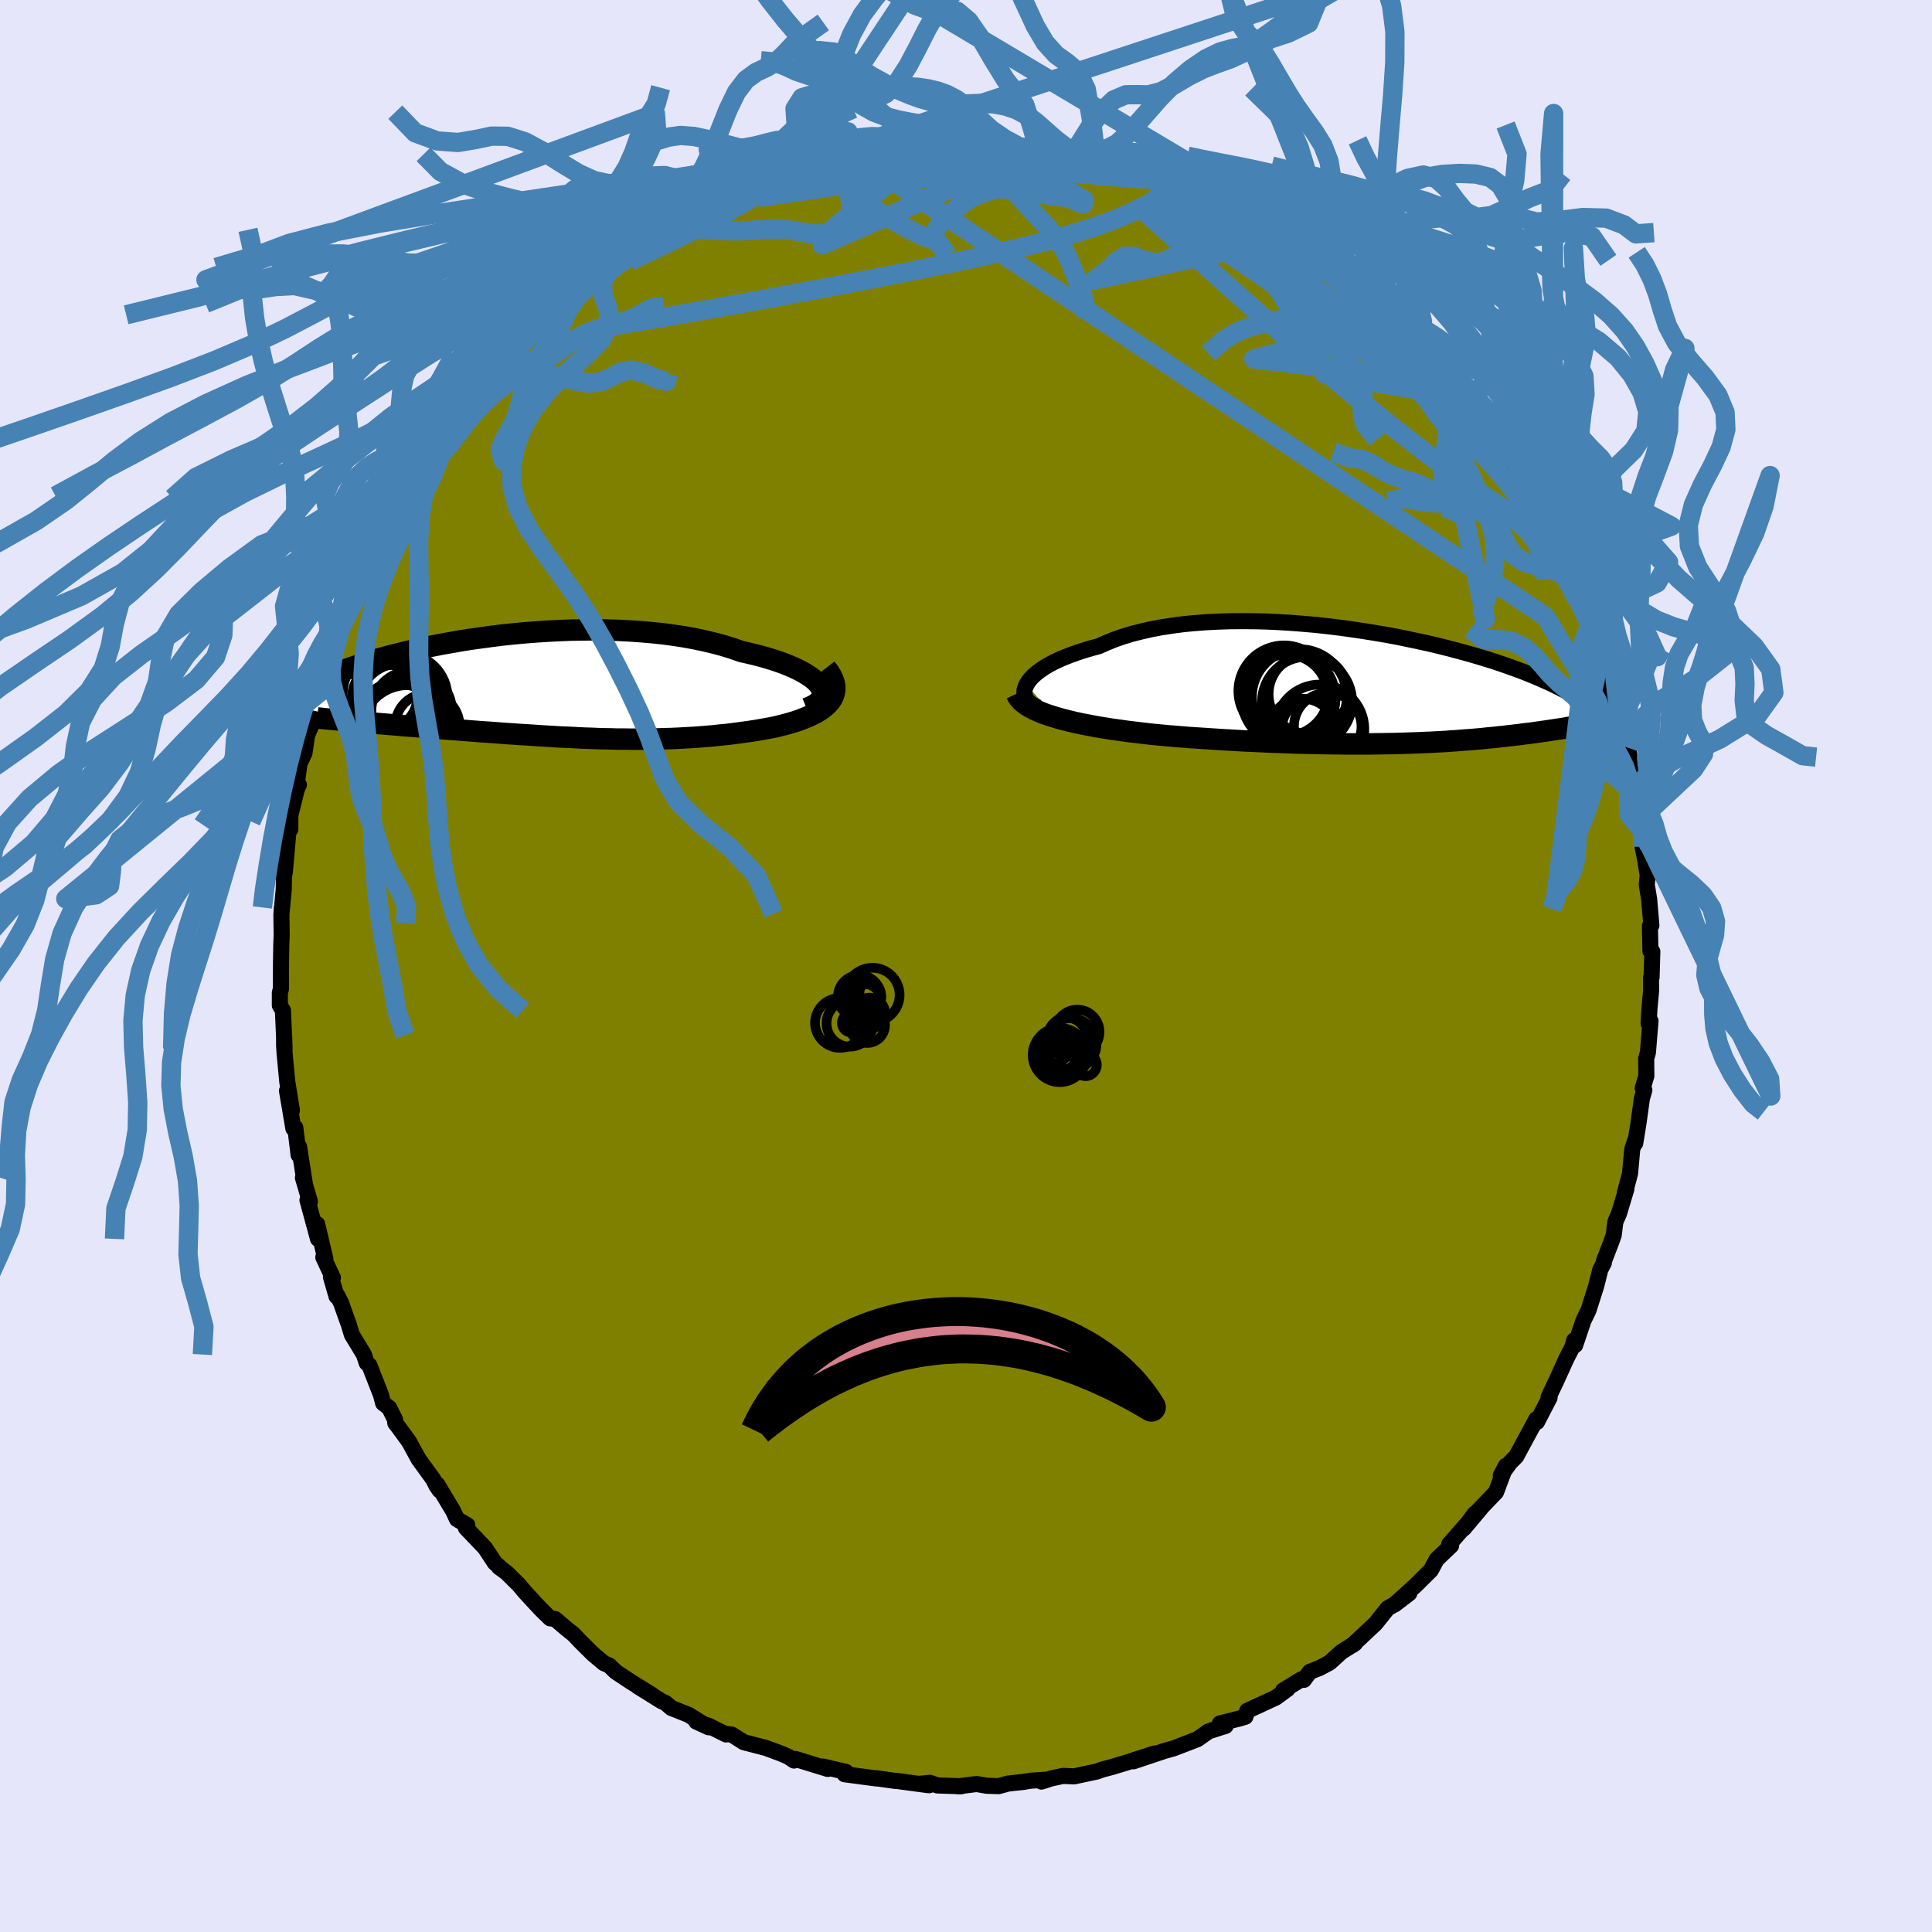 <svg viewBox="-100 -100 200 200" xmlns="http://www.w3.org/2000/svg" width="500" height="500" id="face-svg">
    <defs>
      <clipPath id="leftEyeClipPath">
        <polyline points="29.57,-0.33 29.36,-0.59 29.09,-0.86 28.77,-1.13 28.39,-1.39 27.97,-1.65 27.5,-1.91 26.98,-2.16 26.43,-2.4 25.83,-2.64 25.19,-2.87 24.51,-3.09 23.8,-3.3 23.05,-3.5 22.27,-3.69 21.47,-3.87 20.58,-4.18 19.66,-4.47 18.69,-4.73 17.69,-4.97 16.65,-5.19 15.57,-5.39 14.47,-5.56 13.34,-5.71 12.19,-5.83 11.02,-5.93 9.84,-6.01 8.64,-6.07 7.44,-6.1 6.22,-6.12 5.01,-6.11 3.8,-6.09 2.59,-6.04 1.39,-5.98 0.19,-5.9 -0.99,-5.81 -2.15,-5.7 -3.3,-5.58 -4.43,-5.44 -5.53,-5.29 -6.61,-5.14 -7.67,-4.97 -8.69,-4.79 -9.69,-4.61 -10.66,-4.42 -11.6,-4.22 -12.5,-4.02 -13.37,-3.82 -14.2,-3.61 -15.01,-3.41 -15.77,-3.2 -16.5,-2.99 -17.19,-2.78 -17.85,-2.57 -18.48,-2.36 -19.07,-2.16 -19.63,-1.96 -20.15,-1.76 -20.64,-1.56 -21.11,-1.37 -21.54,-1.18 -21.95,-1 -22.32,-0.82 -22.68,-0.65 -23.01,-0.48 -23.32,-0.31 -23.61,-0.15 -23.88,0.01 -24.13,0.16 -24.35,0.31 -24.56,0.46 -24.75,0.6 -24.92,0.73 -25.07,0.87 -25.21,0.99 -25.33,1.12 -25.43,1.24 -25.52,1.35 -25.6,1.46 -25.66,1.57 -17.73,3.44 -17.22,3.48 -16.69,3.53 -16.16,3.58 -15.61,3.62 -15.06,3.67 -14.51,3.71 -13.95,3.76 -13.38,3.81 -12.8,3.85 -12.22,3.9 -11.63,3.95 -11.04,4 -10.45,4.04 -9.85,4.09 -9.24,4.14 -8.63,4.19 -8,4.23 -7.37,4.28 -6.74,4.33 -6.1,4.38 -5.45,4.43 -4.8,4.47 -4.14,4.52 -3.48,4.57 -2.82,4.62 -2.16,4.66 -1.49,4.71 -0.82,4.75 -0.15,4.79 0.52,4.84 1.19,4.88 1.87,4.92 2.54,4.96 3.22,4.99 3.89,5.02 4.57,5.06 5.25,5.09 5.93,5.11 6.61,5.14 7.29,5.16 7.98,5.17 8.66,5.19 9.35,5.19 10.04,5.2 10.73,5.2 11.43,5.2 12.12,5.19 12.82,5.17 13.53,5.15 14.23,5.13 14.94,5.1 15.66,5.06 16.37,5.02 17.09,4.97 17.82,4.91 18.55,4.85 19.28,4.77 20.01,4.7 20.74,4.61 21.48,4.51 22.21,4.41 22.95,4.3 23.68,4.17 24.41,4.04 24.96,3.93 25.49,3.8 26.01,3.67 26.52,3.53 27.01,3.38 27.49,3.22 27.94,3.04 28.38,2.86 28.79,2.67 29.18,2.47 29.54,2.25 29.87,2.03 30.16,1.79 30.43,1.54 30.65,1.28" />
      </clipPath>
      <clipPath id="rightEyeClipPath">
        <polyline points="-36.78,-0.39 -36.6,-0.68 -36.37,-0.98 -36.09,-1.27 -35.76,-1.56 -35.38,-1.85 -34.96,-2.14 -34.49,-2.42 -33.98,-2.69 -33.42,-2.96 -32.83,-3.21 -32.19,-3.46 -31.52,-3.7 -30.81,-3.93 -30.07,-4.15 -29.29,-4.36 -28.51,-4.71 -27.67,-5.05 -26.78,-5.36 -25.85,-5.64 -24.86,-5.89 -23.84,-6.12 -22.77,-6.32 -21.66,-6.49 -20.52,-6.64 -19.35,-6.75 -18.16,-6.84 -16.94,-6.9 -15.71,-6.94 -14.45,-6.95 -13.19,-6.94 -11.92,-6.91 -10.65,-6.85 -9.37,-6.77 -8.1,-6.67 -6.83,-6.56 -5.58,-6.42 -4.33,-6.27 -3.1,-6.1 -1.89,-5.92 -0.7,-5.73 0.47,-5.53 1.61,-5.32 2.72,-5.09 3.81,-4.86 4.86,-4.63 5.88,-4.39 6.87,-4.14 7.82,-3.89 8.74,-3.64 9.62,-3.39 10.46,-3.14 11.27,-2.89 12.04,-2.64 12.77,-2.39 13.47,-2.14 14.13,-1.9 14.75,-1.67 15.34,-1.43 15.9,-1.2 16.42,-0.98 16.91,-0.76 17.38,-0.55 17.82,-0.34 18.23,-0.14 18.62,0.06 18.99,0.25 19.33,0.44 19.65,0.62 19.95,0.79 20.23,0.97 20.48,1.13 20.72,1.29 20.93,1.45 21.13,1.6 21.31,1.74 21.47,1.88 21.62,2.02 21.76,2.15 21.88,2.27 18.39,4.21 18.06,4.26 17.73,4.31 17.4,4.36 17.06,4.41 16.71,4.46 16.36,4.51 16.01,4.56 15.65,4.61 15.29,4.66 14.92,4.7 14.55,4.75 14.17,4.8 13.79,4.84 13.4,4.89 13.01,4.93 12.61,4.98 12.2,5.02 11.78,5.07 11.36,5.11 10.92,5.15 10.48,5.2 10.03,5.24 9.58,5.28 9.11,5.32 8.63,5.35 8.15,5.39 7.65,5.43 7.14,5.46 6.63,5.5 6.1,5.53 5.55,5.56 5,5.59 4.43,5.61 3.85,5.64 3.25,5.66 2.64,5.68 2.01,5.7 1.36,5.72 0.7,5.73 0.02,5.74 -0.68,5.75 -1.39,5.76 -2.13,5.76 -2.89,5.76 -3.66,5.76 -4.46,5.75 -5.27,5.74 -6.11,5.73 -6.97,5.71 -7.85,5.69 -8.75,5.67 -9.67,5.64 -10.61,5.6 -11.57,5.57 -12.55,5.52 -13.55,5.48 -14.57,5.43 -15.61,5.37 -16.66,5.31 -17.73,5.24 -18.8,5.17 -19.89,5.1 -20.99,5.01 -22.1,4.92 -22.96,4.84 -23.81,4.76 -24.66,4.66 -25.5,4.56 -26.34,4.46 -27.17,4.34 -27.98,4.23 -28.79,4.1 -29.58,3.97 -30.35,3.82 -31.1,3.68 -31.83,3.52 -32.53,3.35 -33.2,3.18 -33.85,2.99" />
      </clipPath>
      <filter id="fuzzy">
        <feTurbulence id="turbulence" baseFrequency="0.05" numOctaves="3" type="noise" result="noise" />
        <feDisplacementMap in="SourceGraphic" in2="noise" scale="2" />
      </filter>
      <linearGradient id="rainbowGradient" x1="0%" y1="0%" x2="100%" y2="0%">
        <stop offset="0%" style="stop-color: [object Object]; stop-opacity: 1" />
        <stop offset="50%" style="stop-color: [object Object]; stop-opacity: 1" />
        <stop offset="100%" style="stop-color: [object Object]; stop-opacity: 1" />
      </linearGradient>
    </defs>
    <rect x="-100" y="-100" width="100%" height="100%" fill="rgb(230, 230, 250)" />
    <polyline id="faceContour" points="70.97,1.17 70.91,1.21 70.92,2.56 70.75,4.43 70.66,5.95 70.86,5.7 70.59,8.97 70.41,9.58 70.43,11.38 70.05,12.65 70.22,12.85 69.97,13.71 69.62,16.24 69.28,18.34 69.25,18.12 68.97,18.96 68.74,21.49 68.2,23.52 68.36,23.09 67.6,25.62 67.22,26.49 67.05,27.86 66.8,28.57 66.04,30.54 66.03,30.73 65.66,31.44 65.24,33.12 64.44,35.64 63.89,36.77 63.82,37.01 63.06,39.25 62.96,38.75 62.78,39.42 62.15,40.65 61.13,42.9 60.31,44.63 60.41,44.69 59.11,47.2 59.09,47.19 59.05,46.9 56.96,50.77 56.33,51.4 55.36,52.74 55.89,51.74 54.87,54.46 52.8,56.62 53.29,56.14 51.53,58.23 52.66,56.7 52.14,57.44 50.02,59.86 50.22,60 48.72,61.43 48.13,62.54 46.61,64.05 44.37,66.1 45.89,64.94 44.2,66.18 43.66,66.48 42.4,68.06 40.92,69.45 40,70.31 40.27,70.12 38.87,71 37.64,72.12 36.58,72.68 35.6,73.06 34.98,73.9 34.7,73.85 32.83,75 33.28,74.85 32.08,75.73 29.12,77.1 28.92,77.72 28.23,77.92 26.28,78.41 26.87,78.67 26.37,78.82 25.09,79.24 23.96,80.04 21.52,80.98 20.53,81.26 20.32,81.33 17.33,82.33 19.53,81.52 16.5,82.5 15.04,82.94 14.12,83.18 13.57,83.38 11.19,83.89 10.04,83.84 8.8,84.11 7.81,84.43 8.15,84.24 6.68,84.34 5.89,84.47 4.37,84.63 3.38,84.9 2.14,84.86 1.1,84.68 -0.82,84.92 -0.48,84.91 -2.96,84.83 -3.73,84.56 -4.85,84.66 -3.83,84.81 -7.18,84.36 -7.32,84.36 -9.33,84.08 -9.25,84.11 -12.56,83.67 -12.25,83.7 -12.42,83.43 -14.8,82.87 -14.31,83.12 -17.65,82.09 -17.8,82.25 -18.42,81.84 -19.14,81.53 -20.74,80.94 -23.01,80.35 -24.24,79.57 -25,79.47 -24.84,79.55 -26.62,78.66 -27.93,78.21 -26.64,78.81 -28.72,77.52 -30.5,76.81 -31.11,76.29 -31.54,76.09 -33.98,74.57 -32.53,75.44 -34.71,74.09 -36.25,73.07 -36.93,72.41 -37.49,72.17 -38.61,71.23 -40,69.85 -40.63,69.18 -41.29,68.66 -42.53,67.6 -43.05,67.53 -44.04,66.56 -45.65,64.82 -46.25,64.1 -47.54,62.82 -48.35,62.22 -48.37,62.14 -48.77,61.79 -49.79,60.24 -51.77,58.17 -51.62,57.89 -52.69,57.27 -53.09,56.41 -54.74,53.66 -54.49,54.28 -54.81,53.82 -55.15,53.14 -56.66,51.06 -57.66,49.23 -58.84,47.62 -59.08,47.31 -59.11,46.95 -59.71,45.74 -60.34,45.25 -60.56,44.41 -61.76,41.34 -62.04,41.09 -62.33,40.22 -63.57,38.18 -63.89,37.13 -64.69,34.89 -65.11,34.06 -65.16,34.2 -65.74,32.2 -65.54,32.27 -66.53,30.16 -66.32,30.31 -67.17,26.72 -67.08,28.25 -68.17,24.24 -67.92,24.38 -68.64,21.92 -68.45,22.49 -69.04,18.72 -69.09,19.55 -69.43,16.73 -69.63,16.82 -70.29,12.92 -69.78,14.95 -70.26,11.99 -70.53,9.13 -70.59,8.22 -70.59,7.15 -70.54,8.57 -70.71,4.61 -71.03,4.08 -71.03,2.76 -70.92,2.39 -70.91,-0.48 -70.88,-2.26 -70.84,-3.19 -70.87,-5.29 -70.82,-6.06 -70.86,-5.41 -70.63,-7.9 -70.58,-10.16 -70.52,-9.65 -70.16,-13.73 -70.02,-14.62 -69.95,-14.14 -69.94,-15.6 -69.23,-18.47 -69.06,-18.76 -69.39,-18.08 -68.99,-20.97 -68.48,-22.05 -68.09,-24.73 -68.17,-23.98 -67.45,-25.67 -67.28,-27.41 -66.27,-30.48 -66.65,-28.54 -66.43,-30.2 -65.96,-31.51 -64.8,-34.69 -64.1,-36.27 -64.73,-34.99 -64.59,-35.52 -62.74,-39.16 -63.05,-39.03 -62.07,-40.78 -61,-42.89 -61.47,-42.73 -60.58,-44.75 -59.39,-46.68 -59.22,-47.18 -58.35,-48.43 -58.4,-48.66 -56.77,-51.11 -56.71,-51.2 -55.99,-52.11 -55.91,-52.4 -54.02,-55.24 -54.12,-55.49 -53.71,-55.62 -52.31,-57.12 -52.01,-57.24 -51.78,-58.44 -50.18,-60.09 -47.98,-62.4 -48.51,-61.7 -48.18,-62.56 -47.04,-63.57 -45.55,-65.18 -45.85,-64.55 -44.17,-66.09 -44.49,-66.14 -43.34,-67.41 -41.83,-68.59 -40.49,-69.63 -39.68,-70.35 -38.94,-70.97 -37.22,-72.26 -37.01,-72.32 -36.6,-72.62 -34.66,-74 -35.32,-73.79 -34.3,-74.68 -32.04,-75.55 -31.13,-76.35 -30.2,-76.85 -29.93,-77.06 -28.27,-77.86 -28.42,-77.99 -27.3,-78.51 -25.15,-79.66 -24.32,-79.77 -23.95,-79.79 -20.15,-81.35 -21.11,-80.85 -19.16,-81.86 -18.53,-81.74 -17.26,-82.31 -16.46,-82.67 -15.58,-83.07 -15.53,-82.86 -12.67,-83.78 -11.07,-84.1 -11.68,-84.02 -10.93,-83.88 -8.34,-84.47 -6.23,-84.65 -6.36,-84.63 -4.55,-84.64 -3.56,-84.73 -3.48,-85 -2.18,-84.94 -1.57,-85 -0.08,-84.85 1.29,-85.11 0.86,-84.93 4.41,-84.77 6.7,-84.59 4.67,-84.68 6.78,-84.67 7.52,-84.46 8.92,-84.31 10.88,-83.83 11.42,-83.92 12.56,-83.55 12.87,-83.56 14.14,-83.41 15.5,-82.81 17.11,-82.58 18.37,-82.06 17.12,-82.21 19.07,-81.84 22.55,-80.65 21.56,-80.77 23.09,-80.17 23.65,-80.04 26.38,-78.86 24.54,-79.93 25.78,-79.11 30,-77.13 28.38,-77.83 30.37,-76.71 31.23,-76.39 32.61,-75.11 33.16,-75.33 35.05,-73.81 35.03,-73.88 36.56,-72.49 36.48,-72.74 38.56,-71.36 39.18,-70.92 39.69,-70.78 40.2,-69.95 41.68,-68.76 43.32,-67.23 43.2,-67.32 45.41,-65.52 46.55,-64.16 45.15,-65.5 46.25,-64.69 48.41,-61.99 47.44,-62.97 49.45,-60.51 50.65,-59.87 52.23,-57.38 52.12,-57.34 52.71,-56.2 53,-56.02 53.6,-55.21 55.24,-53.5 54.8,-53.74 56.11,-51.63 56.2,-51.83 57.64,-49.53 57.99,-48.85 58.16,-48.26 59.73,-45.76 59.73,-45.97 60.79,-44.28 61.97,-41.53 61,-43.15 62.08,-41.5 63.17,-38.12 62.74,-39.12 63.18,-38.53 64.25,-36.38 64.6,-35.37 65.1,-33.79 65.67,-32.19 66.34,-29.57 66.66,-28.75 66.23,-30.18 66.57,-29.46 67.38,-26.7 67.82,-24.01 68.3,-22.31 68.56,-22.58 68.78,-20.99 68.88,-20.23 69.02,-19.92 69.53,-16.15 69.68,-17.12 70.02,-14.01 70.04,-12.34 70.31,-10.99 70.6,-9.2 70.6,-9.71 70.47,-8.42 70.72,-6.91 70.95,-4.21 70.8,-4.16 70.85,-1.56 71.05,-1.49 70.97,1.17 70.91,1.21" fill="rgb(128, 128, 0)" stroke="black" stroke-width="1.667" stroke-linejoin="round" filter="url(#fuzzy)" />
    <g transform="translate(43.05 -28.75)">
      <polyline id="rightCountour" points="-36.78,-0.39 -36.6,-0.68 -36.37,-0.98 -36.09,-1.27 -35.76,-1.56 -35.38,-1.85 -34.96,-2.14 -34.49,-2.42 -33.98,-2.69 -33.42,-2.96 -32.83,-3.21 -32.19,-3.46 -31.52,-3.7 -30.81,-3.93 -30.07,-4.15 -29.29,-4.36 -28.51,-4.71 -27.67,-5.05 -26.78,-5.36 -25.85,-5.64 -24.86,-5.89 -23.84,-6.12 -22.77,-6.32 -21.66,-6.49 -20.52,-6.64 -19.35,-6.75 -18.16,-6.84 -16.94,-6.9 -15.71,-6.94 -14.45,-6.95 -13.19,-6.94 -11.92,-6.91 -10.65,-6.85 -9.37,-6.77 -8.1,-6.67 -6.83,-6.56 -5.58,-6.42 -4.33,-6.27 -3.1,-6.1 -1.89,-5.92 -0.7,-5.73 0.47,-5.53 1.61,-5.32 2.72,-5.09 3.81,-4.86 4.86,-4.63 5.88,-4.39 6.87,-4.14 7.82,-3.89 8.74,-3.64 9.62,-3.39 10.46,-3.14 11.27,-2.89 12.04,-2.64 12.77,-2.39 13.47,-2.14 14.13,-1.9 14.75,-1.67 15.34,-1.43 15.9,-1.2 16.42,-0.98 16.91,-0.76 17.38,-0.55 17.82,-0.34 18.23,-0.14 18.62,0.06 18.99,0.25 19.33,0.44 19.65,0.62 19.95,0.79 20.23,0.97 20.48,1.13 20.72,1.29 20.93,1.45 21.13,1.6 21.31,1.74 21.47,1.88 21.62,2.02 21.76,2.15 21.88,2.27 18.39,4.21 18.06,4.26 17.73,4.31 17.4,4.36 17.06,4.41 16.71,4.46 16.36,4.51 16.01,4.56 15.65,4.61 15.29,4.66 14.92,4.7 14.55,4.75 14.17,4.8 13.79,4.84 13.4,4.89 13.01,4.93 12.61,4.98 12.2,5.02 11.78,5.07 11.36,5.11 10.92,5.15 10.48,5.2 10.03,5.24 9.58,5.28 9.11,5.32 8.63,5.35 8.15,5.39 7.65,5.43 7.14,5.46 6.63,5.5 6.1,5.53 5.55,5.56 5,5.59 4.43,5.61 3.85,5.64 3.25,5.66 2.64,5.68 2.01,5.7 1.36,5.72 0.7,5.73 0.02,5.74 -0.68,5.75 -1.39,5.76 -2.13,5.76 -2.89,5.76 -3.66,5.76 -4.46,5.75 -5.27,5.74 -6.11,5.73 -6.97,5.71 -7.85,5.69 -8.75,5.67 -9.67,5.64 -10.61,5.6 -11.57,5.57 -12.55,5.52 -13.55,5.48 -14.57,5.43 -15.61,5.37 -16.66,5.31 -17.73,5.24 -18.8,5.17 -19.89,5.1 -20.99,5.01 -22.1,4.92 -22.96,4.84 -23.81,4.76 -24.66,4.66 -25.5,4.56 -26.34,4.46 -27.17,4.34 -27.98,4.23 -28.79,4.1 -29.58,3.97 -30.35,3.82 -31.1,3.68 -31.83,3.52 -32.53,3.35 -33.2,3.18 -33.85,2.99" fill="white" stroke="white" stroke-width="0" stroke-linejoin="round" filter="url(#fuzzy)" />
    </g>
    <g transform="translate(-44.71 -28.68)">
      <polyline id="leftCountour" points="29.57,-0.33 29.36,-0.59 29.09,-0.86 28.77,-1.13 28.39,-1.39 27.97,-1.65 27.5,-1.91 26.98,-2.16 26.43,-2.4 25.83,-2.64 25.19,-2.87 24.51,-3.09 23.8,-3.3 23.05,-3.5 22.27,-3.69 21.47,-3.87 20.58,-4.18 19.66,-4.47 18.69,-4.73 17.69,-4.97 16.65,-5.19 15.57,-5.39 14.47,-5.56 13.34,-5.71 12.19,-5.83 11.02,-5.93 9.84,-6.01 8.64,-6.07 7.44,-6.1 6.22,-6.12 5.01,-6.11 3.8,-6.09 2.59,-6.04 1.39,-5.98 0.19,-5.9 -0.99,-5.81 -2.15,-5.7 -3.3,-5.58 -4.43,-5.44 -5.53,-5.29 -6.61,-5.14 -7.67,-4.97 -8.69,-4.79 -9.69,-4.61 -10.66,-4.42 -11.6,-4.22 -12.5,-4.02 -13.37,-3.82 -14.2,-3.61 -15.01,-3.41 -15.77,-3.2 -16.5,-2.99 -17.19,-2.78 -17.85,-2.57 -18.48,-2.36 -19.07,-2.16 -19.63,-1.96 -20.15,-1.76 -20.64,-1.56 -21.11,-1.37 -21.54,-1.18 -21.95,-1 -22.32,-0.82 -22.68,-0.65 -23.01,-0.48 -23.32,-0.31 -23.61,-0.15 -23.88,0.01 -24.13,0.16 -24.35,0.31 -24.56,0.46 -24.75,0.6 -24.92,0.73 -25.07,0.87 -25.21,0.99 -25.33,1.12 -25.43,1.24 -25.52,1.35 -25.6,1.46 -25.66,1.57 -17.73,3.44 -17.22,3.48 -16.69,3.53 -16.16,3.58 -15.61,3.62 -15.06,3.67 -14.51,3.71 -13.95,3.76 -13.38,3.81 -12.8,3.85 -12.22,3.9 -11.63,3.95 -11.04,4 -10.45,4.04 -9.85,4.09 -9.24,4.14 -8.63,4.19 -8,4.23 -7.37,4.28 -6.74,4.33 -6.1,4.38 -5.45,4.43 -4.8,4.47 -4.14,4.52 -3.48,4.57 -2.82,4.62 -2.16,4.66 -1.49,4.71 -0.82,4.75 -0.15,4.79 0.52,4.84 1.19,4.88 1.87,4.92 2.54,4.96 3.22,4.99 3.89,5.02 4.57,5.06 5.25,5.09 5.93,5.11 6.61,5.14 7.29,5.16 7.98,5.17 8.66,5.19 9.35,5.19 10.04,5.2 10.73,5.2 11.43,5.2 12.12,5.19 12.82,5.17 13.53,5.15 14.23,5.13 14.94,5.1 15.66,5.06 16.37,5.02 17.09,4.97 17.82,4.91 18.55,4.85 19.28,4.77 20.01,4.7 20.74,4.61 21.48,4.51 22.21,4.41 22.95,4.3 23.68,4.17 24.41,4.04 24.96,3.93 25.49,3.8 26.01,3.67 26.52,3.53 27.01,3.38 27.49,3.22 27.94,3.04 28.38,2.86 28.79,2.67 29.18,2.47 29.54,2.25 29.87,2.03 30.16,1.79 30.43,1.54 30.65,1.28" fill="white" stroke="white" stroke-width="0" stroke-linejoin="round" filter="url(#fuzzy)" />
    </g>
    <g transform="translate(43.05 -28.75)">
      <polyline id="rightUpper" points="-35.58,1.99 -35.96,1.82 -36.28,1.64 -36.54,1.43 -36.74,1.21 -36.89,0.97 -36.97,0.72 -37.01,0.45 -36.99,0.18 -36.91,-0.1 -36.78,-0.39 -36.6,-0.68 -36.37,-0.98 -36.09,-1.27 -35.76,-1.56 -35.38,-1.85 -34.96,-2.14 -34.49,-2.42 -33.98,-2.69 -33.42,-2.96 -32.83,-3.21 -32.19,-3.46 -31.52,-3.7 -30.81,-3.93 -30.07,-4.15 -29.29,-4.36 -28.51,-4.71 -27.67,-5.05 -26.78,-5.36 -25.85,-5.64 -24.86,-5.89 -23.84,-6.12 -22.77,-6.32 -21.66,-6.49 -20.52,-6.64 -19.35,-6.75 -18.16,-6.84 -16.94,-6.9 -15.71,-6.94 -14.45,-6.95 -13.19,-6.94 -11.92,-6.91 -10.65,-6.85 -9.37,-6.77 -8.1,-6.67 -6.83,-6.56 -5.58,-6.42 -4.33,-6.27 -3.1,-6.1 -1.89,-5.92 -0.7,-5.73 0.47,-5.53 1.61,-5.32 2.72,-5.09 3.81,-4.86 4.86,-4.63 5.88,-4.39 6.87,-4.14 7.82,-3.89 8.74,-3.64 9.62,-3.39 10.46,-3.14 11.27,-2.89 12.04,-2.64 12.77,-2.39 13.47,-2.14 14.13,-1.9 14.75,-1.67 15.34,-1.43 15.9,-1.2 16.42,-0.98 16.91,-0.76 17.38,-0.55 17.82,-0.34 18.23,-0.14 18.62,0.06 18.99,0.25 19.33,0.44 19.65,0.62 19.95,0.79 20.23,0.97 20.48,1.13 20.72,1.29 20.93,1.45 21.13,1.6 21.31,1.74 21.47,1.88 21.62,2.02 21.76,2.15 21.88,2.27 21.98,2.39 22.08,2.51 22.16,2.62 22.23,2.73 22.29,2.83 22.34,2.93 22.38,3.02 22.42,3.12 22.44,3.2 22.46,3.29" fill="none" stroke="black" stroke-width="1.667" stroke-linejoin="round" filter="url(#fuzzy)" />
      <polyline id="rightLower" points="-37.82,0.57 -37.68,0.87 -37.47,1.15 -37.2,1.42 -36.87,1.68 -36.48,1.92 -36.05,2.16 -35.56,2.38 -35.03,2.6 -34.46,2.8 -33.85,2.99 -33.2,3.18 -32.53,3.35 -31.83,3.52 -31.1,3.68 -30.35,3.82 -29.58,3.97 -28.79,4.1 -27.98,4.23 -27.17,4.34 -26.34,4.46 -25.5,4.56 -24.66,4.66 -23.81,4.76 -22.96,4.84 -22.1,4.92 -20.99,5.01 -19.89,5.1 -18.8,5.17 -17.73,5.24 -16.66,5.31 -15.61,5.37 -14.57,5.43 -13.55,5.48 -12.55,5.52 -11.57,5.57 -10.61,5.6 -9.67,5.64 -8.75,5.67 -7.85,5.69 -6.97,5.71 -6.11,5.73 -5.27,5.74 -4.46,5.75 -3.66,5.76 -2.89,5.76 -2.13,5.76 -1.39,5.76 -0.68,5.75 0.02,5.74 0.7,5.73 1.36,5.72 2.01,5.7 2.64,5.68 3.25,5.66 3.85,5.64 4.43,5.61 5,5.59 5.55,5.56 6.1,5.53 6.63,5.5 7.14,5.46 7.65,5.43 8.15,5.39 8.63,5.35 9.11,5.32 9.58,5.28 10.03,5.24 10.48,5.2 10.92,5.15 11.36,5.11 11.78,5.07 12.2,5.02 12.61,4.98 13.01,4.93 13.4,4.89 13.79,4.84 14.17,4.8 14.55,4.75 14.92,4.7 15.29,4.66 15.65,4.61 16.01,4.56 16.36,4.51 16.71,4.46 17.06,4.41 17.4,4.36 17.73,4.31 18.06,4.26 18.39,4.21 18.71,4.16 19.02,4.11 19.33,4.05 19.64,4 19.94,3.95 20.24,3.9 20.53,3.85 20.81,3.79 21.1,3.74 21.37,3.69" fill="none" stroke="black" stroke-width="2.222" stroke-linejoin="round" filter="url(#fuzzy)" />
      <circle r="4.856" cx="-9.656" cy="1.037" stroke="black" fill="none" stroke-width="1.0" filter="url(#fuzzy)" clip-path="url(#rightEyeClipPath)" /><circle r="4.664" cx="-7.741" cy="1.397" stroke="black" fill="none" stroke-width="1.0" filter="url(#fuzzy)" clip-path="url(#rightEyeClipPath)" /><circle r="4.61" cx="-6.426" cy="4.222" stroke="black" fill="none" stroke-width="1.0" filter="url(#fuzzy)" clip-path="url(#rightEyeClipPath)" /><circle r="3.056" cx="-7.286" cy="4.147" stroke="black" fill="none" stroke-width="1.0" filter="url(#fuzzy)" clip-path="url(#rightEyeClipPath)" /><circle r="4.248" cx="-9.846" cy="0.757" stroke="black" fill="none" stroke-width="1.0" filter="url(#fuzzy)" clip-path="url(#rightEyeClipPath)" /><circle r="4.718" cx="-10.131" cy="0.282" stroke="black" fill="none" stroke-width="1.0" filter="url(#fuzzy)" clip-path="url(#rightEyeClipPath)" /><circle r="4.91" cx="-8.536" cy="0.867" stroke="black" fill="none" stroke-width="1.0" filter="url(#fuzzy)" clip-path="url(#rightEyeClipPath)" /><circle r="3.498" cx="-5.606" cy="3.962" stroke="black" fill="none" stroke-width="1.0" filter="url(#fuzzy)" clip-path="url(#rightEyeClipPath)" /><circle r="3.558" cx="-8.241" cy="4.632" stroke="black" fill="none" stroke-width="1.0" filter="url(#fuzzy)" clip-path="url(#rightEyeClipPath)" /><circle r="4.11" cx="-7.616" cy="0.607" stroke="black" fill="none" stroke-width="1.0" filter="url(#fuzzy)" clip-path="url(#rightEyeClipPath)" />
      </g>
    <g transform="translate(-44.71 -28.68)">
      <polyline id="leftUpper" points="28.22,2.02 28.67,1.83 29.04,1.64 29.34,1.42 29.57,1.2 29.74,0.96 29.83,0.72 29.86,0.46 29.82,0.2 29.73,-0.06 29.57,-0.33 29.36,-0.59 29.09,-0.86 28.77,-1.13 28.39,-1.39 27.97,-1.65 27.5,-1.91 26.98,-2.16 26.43,-2.4 25.83,-2.64 25.19,-2.87 24.51,-3.09 23.8,-3.3 23.05,-3.5 22.27,-3.69 21.47,-3.87 20.58,-4.18 19.66,-4.47 18.69,-4.73 17.69,-4.97 16.65,-5.19 15.57,-5.39 14.47,-5.56 13.34,-5.71 12.19,-5.83 11.02,-5.93 9.84,-6.01 8.64,-6.07 7.44,-6.1 6.22,-6.12 5.01,-6.11 3.8,-6.09 2.59,-6.04 1.39,-5.98 0.19,-5.9 -0.99,-5.81 -2.15,-5.7 -3.3,-5.58 -4.43,-5.44 -5.53,-5.29 -6.61,-5.14 -7.67,-4.97 -8.69,-4.79 -9.69,-4.61 -10.66,-4.42 -11.6,-4.22 -12.5,-4.02 -13.37,-3.82 -14.2,-3.61 -15.01,-3.41 -15.77,-3.2 -16.5,-2.99 -17.19,-2.78 -17.85,-2.57 -18.48,-2.36 -19.07,-2.16 -19.63,-1.96 -20.15,-1.76 -20.64,-1.56 -21.11,-1.37 -21.54,-1.18 -21.95,-1 -22.32,-0.82 -22.68,-0.65 -23.01,-0.48 -23.32,-0.31 -23.61,-0.15 -23.88,0.01 -24.13,0.16 -24.35,0.31 -24.56,0.46 -24.75,0.6 -24.92,0.73 -25.07,0.87 -25.21,0.99 -25.33,1.12 -25.43,1.24 -25.52,1.35 -25.6,1.46 -25.66,1.57 -25.72,1.67 -25.76,1.77 -25.79,1.87 -25.81,1.96 -25.82,2.05 -25.82,2.14 -25.81,2.22 -25.79,2.3 -25.77,2.38 -25.74,2.45" fill="none" stroke="black" stroke-width="2.222" stroke-linejoin="round" filter="url(#fuzzy)" />
      <polyline id="leftLower" points="30.21,-2.16 30.53,-1.75 30.77,-1.35 30.95,-0.97 31.07,-0.6 31.13,-0.25 31.13,0.09 31.08,0.4 30.98,0.71 30.84,1 30.65,1.28 30.43,1.54 30.16,1.79 29.87,2.03 29.54,2.25 29.18,2.47 28.79,2.67 28.38,2.86 27.94,3.04 27.49,3.22 27.01,3.38 26.52,3.53 26.01,3.67 25.49,3.8 24.96,3.93 24.41,4.04 23.68,4.17 22.95,4.3 22.21,4.41 21.48,4.51 20.74,4.61 20.01,4.7 19.28,4.77 18.55,4.85 17.82,4.91 17.09,4.97 16.37,5.02 15.66,5.06 14.94,5.1 14.23,5.13 13.53,5.15 12.82,5.17 12.12,5.19 11.43,5.2 10.73,5.2 10.04,5.2 9.35,5.19 8.66,5.19 7.98,5.17 7.29,5.16 6.61,5.14 5.93,5.11 5.25,5.09 4.57,5.06 3.89,5.02 3.22,4.99 2.54,4.96 1.87,4.92 1.19,4.88 0.52,4.84 -0.15,4.79 -0.82,4.75 -1.49,4.71 -2.16,4.66 -2.82,4.62 -3.48,4.57 -4.14,4.52 -4.8,4.47 -5.45,4.43 -6.1,4.38 -6.74,4.33 -7.37,4.28 -8,4.23 -8.63,4.19 -9.24,4.14 -9.85,4.09 -10.45,4.04 -11.04,4 -11.63,3.95 -12.22,3.9 -12.8,3.85 -13.38,3.81 -13.95,3.76 -14.51,3.71 -15.06,3.67 -15.61,3.62 -16.16,3.58 -16.69,3.53 -17.22,3.48 -17.73,3.44 -18.24,3.39 -18.75,3.35 -19.24,3.3 -19.72,3.26 -20.2,3.22 -20.66,3.17 -21.12,3.13 -21.57,3.09 -22.01,3.04 -22.44,3" fill="none" stroke="black" stroke-width="2.222" stroke-linejoin="round" filter="url(#fuzzy)" />
      <circle r="4.464" cx="-14.516" cy="1.962" stroke="black" fill="none" stroke-width="1.0" filter="url(#fuzzy)" clip-path="url(#leftEyeClipPath)" /><circle r="4.322" cx="-13.871" cy="3.477" stroke="black" fill="none" stroke-width="1.0" filter="url(#fuzzy)" clip-path="url(#leftEyeClipPath)" /><circle r="4.582" cx="-13.536" cy="0.912" stroke="black" fill="none" stroke-width="1.0" filter="url(#fuzzy)" clip-path="url(#leftEyeClipPath)" /><circle r="4.424" cx="-13.801" cy="1.757" stroke="black" fill="none" stroke-width="1.0" filter="url(#fuzzy)" clip-path="url(#leftEyeClipPath)" /><circle r="4.176" cx="-12.671" cy="2.292" stroke="black" fill="none" stroke-width="1.0" filter="url(#fuzzy)" clip-path="url(#leftEyeClipPath)" /><circle r="4.462" cx="-15.351" cy="0.517" stroke="black" fill="none" stroke-width="1.0" filter="url(#fuzzy)" clip-path="url(#leftEyeClipPath)" /><circle r="4.782" cx="-13.106" cy="4.392" stroke="black" fill="none" stroke-width="1.0" filter="url(#fuzzy)" clip-path="url(#leftEyeClipPath)" /><circle r="3.374" cx="-15.461" cy="0.792" stroke="black" fill="none" stroke-width="1.0" filter="url(#fuzzy)" clip-path="url(#leftEyeClipPath)" /><circle r="4.512" cx="-13.976" cy="4.002" stroke="black" fill="none" stroke-width="1.0" filter="url(#fuzzy)" clip-path="url(#leftEyeClipPath)" /><circle r="3.326" cx="-11.046" cy="3.802" stroke="black" fill="none" stroke-width="1.0" filter="url(#fuzzy)" clip-path="url(#leftEyeClipPath)" />
    </g>
    <g id="hairs">
      <polyline points="18.37,-82.06 18.22,-81.98 19.06,-81.59 19.86,-81.11 20.29,-80.65 20.35,-80.2 20.07,-79.75 19.49,-79.28 18.62,-78.75 17.44,-78.16 15.94,-77.5 14.1,-76.79 11.87,-76.05 9.22,-75.28 6.13,-74.48 2.56,-73.65 -1.53,-72.77 -6.17,-71.83 -11.38,-70.81 -17.16,-69.72 -23.5,-68.54 -30.32,-67.33 -37.65,-66.09" fill="none" stroke="rgb(70, 130, 180)" stroke-width="2" stroke-linejoin="round" filter="url(#fuzzy)" /><polyline points="-37.22,-72.26 -36.78,-72.5 -35.9,-73.06 -34.81,-73.77 -33.56,-74.56 -32.17,-75.39 -30.71,-76.22 -29.28,-77.01 -27.98,-77.71 -26.89,-78.31 -26.04,-78.78 -25.46,-79.13 -25.18,-79.34 -25.24,-79.39 -25.74,-79.21 -26.83,-78.73" fill="none" stroke="rgb(70, 130, 180)" stroke-width="2" stroke-linejoin="round" filter="url(#fuzzy)" /><polyline points="-21.11,-80.85 -19.52,-81.49 -18.08,-81.86 -16.57,-82.19 -14.95,-82.49 -13.17,-82.78 -11.25,-83.05 -9.23,-83.31 -7.2,-83.53 -5.19,-83.73 -3.24,-83.89 -1.36,-84.03 0.38,-84.16 1.87,-84.29 3.03,-84.41 3.85,-84.52 4.41,-84.62 5.04,-84.66" fill="none" stroke="rgb(70, 130, 180)" stroke-width="2" stroke-linejoin="round" filter="url(#fuzzy)" /><polyline points="4.41,-84.77 5.55,-84.66 6.18,-84.58 7.08,-84.46 8.24,-84.29 9.49,-84.09 10.69,-83.89 11.72,-83.71 12.54,-83.57 13.13,-83.46 13.5,-83.38 13.63,-83.33 13.43,-83.34 12.79,-83.42 11.65,-83.61 10.01,-83.89 7.84,-84.25" fill="none" stroke="rgb(70, 130, 180)" stroke-width="2" stroke-linejoin="round" filter="url(#fuzzy)" /><polyline points="-28.42,-77.99 -27.1,-78.61 -25.72,-79.22 -24.42,-79.72 -23.19,-80.18 -22.07,-80.59 -21.13,-80.93 -20.38,-81.2 -19.82,-81.39 -19.45,-81.49 -19.26,-81.5 -19.25,-81.42 -19.44,-81.23 -19.86,-80.91 -20.56,-80.45 -21.58,-79.83 -22.91,-79.06 -24.56,-78.13 -26.51,-77.06 -28.83,-75.85 -31.57,-74.5 -34.82,-72.97" fill="none" stroke="rgb(70, 130, 180)" stroke-width="2" stroke-linejoin="round" filter="url(#fuzzy)" /><polyline points="12.87,-83.56 14.21,-83.24 15.76,-82.74 17.31,-82.17 18.84,-81.57 20.4,-80.91 22.04,-80.23 23.7,-79.54 25.25,-78.89 26.6,-78.32 27.68,-77.88 28.46,-77.59 28.91,-77.45 29.09,-77.43 29.24,-77.42" fill="none" stroke="rgb(70, 130, 180)" stroke-width="2" stroke-linejoin="round" filter="url(#fuzzy)" /><polyline points="47.44,-62.97 48.97,-61.21 49.89,-60.07 50.21,-59.39 49.99,-59.16 49.29,-59.36 48.16,-59.92 46.61,-60.83 44.59,-62.09 42.04,-63.73 38.93,-65.76 35.25,-68.24 30.92,-71.2 25.78,-74.73 19.74,-78.87" fill="none" stroke="rgb(70, 130, 180)" stroke-width="2" stroke-linejoin="round" filter="url(#fuzzy)" /><polyline points="57.64,-49.53 57.95,-48.85 58.31,-48.06 58.61,-47.31 58.75,-46.71 58.63,-46.34 58.25,-46.22 57.58,-46.37 56.63,-46.79 55.41,-47.49 53.91,-48.48 52.1,-49.76 49.96,-51.34 47.46,-53.23 44.59,-55.46 41.32,-58.08 37.63,-61.15 33.5,-64.74 28.85,-68.87 23.69,-73.46 18.17,-78.37" fill="none" stroke="rgb(70, 130, 180)" stroke-width="2" stroke-linejoin="round" filter="url(#fuzzy)" /><polyline points="-2.18,-84.94 -1.35,-84.95 -0.36,-84.95 0.63,-84.92 1.59,-84.86 2.4,-84.76 2.97,-84.65 3.23,-84.52 3.21,-84.36 2.93,-84.15 2.4,-83.9 1.57,-83.61 0.38,-83.29 -1.22,-82.92 -3.26,-82.52 -5.77,-82.05 -8.79,-81.52 -12.39,-80.92 -16.6,-80.27 -21.47,-79.57" fill="none" stroke="rgb(70, 130, 180)" stroke-width="2" stroke-linejoin="round" filter="url(#fuzzy)" /><polyline points="-39.68,-70.35 -38.73,-71.09 -37.73,-71.82 -36.81,-72.47 -35.94,-73.1 -35.08,-73.72 -34.2,-74.33 -33.32,-74.92 -32.49,-75.45 -31.78,-75.89 -31.27,-76.2 -30.98,-76.36 -30.93,-76.36 -31.09,-76.22 -31.44,-75.92 -32.02,-75.46 -32.88,-74.81 -34.09,-73.94 -35.75,-72.79 -37.91,-71.34" fill="none" stroke="rgb(70, 130, 180)" stroke-width="2" stroke-linejoin="round" filter="url(#fuzzy)" /><polyline points="-17.26,-82.31 -16.36,-82.6 -15.09,-82.79 -13.4,-82.94 -11.4,-83.05 -9.23,-83.09 -6.95,-83.06 -4.53,-82.99 -2.01,-82.88 0.56,-82.76 3.09,-82.63 5.51,-82.49 7.82,-82.34 10.01,-82.18 12.1,-82 14.1,-81.82 15.97,-81.65 17.67,-81.52 19.01,-81.49" fill="none" stroke="rgb(70, 130, 180)" stroke-width="2" stroke-linejoin="round" filter="url(#fuzzy)" /><polyline points="30.37,-76.71 31.35,-76.15 32.47,-75.44 33.61,-74.68 34.73,-73.91 35.81,-73.14 36.85,-72.39 37.83,-71.68 38.72,-71.05 39.49,-70.49 40.12,-70.03 40.59,-69.66 40.91,-69.39 41.04,-69.25 40.93,-69.28 40.54,-69.53 39.81,-70.04 38.74,-70.84 37.36,-71.91 35.65,-73.29" fill="none" stroke="rgb(70, 130, 180)" stroke-width="2" stroke-linejoin="round" filter="url(#fuzzy)" /><polyline points="70.04,-12.34 70.05,-14.14 69.97,-15.79 70.13,-17.34 70.66,-18.89 71.45,-20.4 72.17,-21.81 72.64,-23.14 72.85,-24.5 72.93,-26 73,-27.66 73.11,-29.36 73.35,-30.93 73.82,-32.32 74.59,-33.64 75.55,-35.25 76.42,-37.44 76.81,-39.87" fill="none" stroke="rgb(70, 130, 180)" stroke-width="2" stroke-linejoin="round" filter="url(#fuzzy)" /><polyline points="-2.18,-84.94 -1.35,-83.72 -0.34,-82.93 0.74,-82.69 1.92,-82.76 3.13,-82.95 4.28,-83.13 5.28,-83.22 6.2,-83.12 7.1,-82.76 8.06,-82.16 9.08,-81.37 10.07,-80.48 10.95,-79.64 11.67,-79.03 12.15,-78.89 -3.48,-85 -3.92,-85.59 -4.77,-85.71 -5.85,-86.13 -7.13,-87 -8.55,-88.16 -10,-89.4 -11.4,-90.57 -12.76,-91.71 -14.17,-92.99 -15.66,-94.5 -17.21,-96.19 -18.74,-97.98 -20.26,-99.92 -21.82,-102.06 -23.39,-104.05 -24.89,-106.32" fill="none" stroke="rgb(70, 130, 180)" stroke-width="2" stroke-linejoin="round" filter="url(#fuzzy)" /><polyline points="-3.48,-85 -2.41,-84.94 -1.4,-84.81 -0.36,-84.5 0.73,-83.91 1.88,-83.11 3.02,-82.18 4.08,-81.2 5.03,-80.19 5.9,-79.2 6.76,-78.25 7.64,-77.33 8.55,-76.38 9.41,-75.32 10.17,-74.14 10.81,-72.81 11.38,-71.37 11.99,-69.85 12.6,-67.28" fill="none" stroke="rgb(70, 130, 180)" stroke-width="2" stroke-linejoin="round" filter="url(#fuzzy)" /><polyline points="-4.55,-84.64 -5.85,-84.91 -7.07,-85.46 -8.42,-85.8 -9.73,-85.86 -10.92,-85.75 -12.02,-85.56 -13.12,-85.38 -14.23,-85.27 -15.36,-85.27 -16.47,-85.37 -17.55,-85.5 -18.59,-85.55 -19.61,-85.45 -20.66,-85.2 -21.77,-84.91 -23.02,-84.68 -24.41,-84.57 -25.74,-84.56 -26.68,-84.51 12.22,-79.32 11.74,-79.58 10.99,-80.03 10.04,-80.43 8.99,-80.81 7.94,-81.24 6.96,-81.71 6.03,-82.13 5.09,-82.47 4.07,-82.71 2.96,-82.89 1.8,-83.06 0.66,-83.27 -0.42,-83.58 -1.43,-83.96 -2.34,-84.32 -3.13,-84.55 -3.82,-84.62 -4.55,-84.64 -4.55,-84.64 -5.83,-84.62 -7,-84.53 -8.3,-84.37 -9.58,-84.2 -10.74,-84.02 -11.83,-83.82 -12.9,-83.59 -13.96,-83.33 -15,-83.04 -16,-82.73 -16.97,-82.42 -17.93,-82.09 -18.9,-81.74 -19.91,-81.38 -20.97,-80.99 -22.11,-80.57 -23.31,-80.13 -24.54,-79.66 -25.78,-79.17 -26.96,-78.64 -27.93,-78.15 -28.27,-77.86" fill="none" stroke="rgb(70, 130, 180)" stroke-width="2" stroke-linejoin="round" filter="url(#fuzzy)" /><polyline points="10.6,-81.67 9.01,-82.07 7.77,-82.43 6.77,-82.73 5.89,-82.96 4.97,-83.13 3.92,-83.27 2.78,-83.4 1.61,-83.51 0.49,-83.62 -0.57,-83.72 -1.55,-83.84 -2.46,-83.95 -3.33,-84.07 -4.19,-84.16 -5.09,-84.23 -6.08,-84.29 -7.25,-84.3 -8.78,-84.18 -10.93,-83.88" fill="none" stroke="rgb(70, 130, 180)" stroke-width="2" stroke-linejoin="round" filter="url(#fuzzy)" /><polyline points="70.02,-14.01 70.97,-16.29 73.2,-18.38 75.33,-20.38 76.35,-21.96 76.28,-23.15 75.7,-24.22 75.21,-25.46 75.13,-27.01 75.48,-28.83 76.04,-30.71 76.58,-32.43 76.97,-33.93 77.29,-35.36 77.83,-37.06 78.86,-39.28 80.29,-41.98 81.65,-44.81 82.61,-47.58 83.24,-50.77 70.02,-14.01 70.66,-12.6 71.66,-11.44 72.65,-10.46 73.78,-9.53 75.06,-8.5 76.29,-7.33 77.19,-6.01 77.59,-4.62 77.49,-3.2 77.09,-1.8 76.7,-0.42 76.59,0.94 76.9,2.29 77.62,3.67 78.66,5.1 79.87,6.6 81.11,8.19 82.26,9.9 83.19,11.69 83.31,13.46 70.02,-14.01 68.63,-15.69 68.6,-17.11 68.65,-18.46 68.5,-19.64 68.17,-20.67 67.68,-21.65 67.09,-22.69 66.46,-23.83 65.87,-25.06 65.37,-26.29 64.96,-27.42 64.58,-28.41 64.16,-29.33 63.63,-30.26 62.97,-31.3 62.22,-32.47 61.46,-33.71 60.74,-34.96 60,-36.14 59.03,-36.81 -11.68,-84.02 -12.21,-86.35 -13.32,-86.03 -14.54,-85.47 -15.7,-85.2 -16.76,-85.17 -17.77,-85.14 -18.76,-84.98 -19.78,-84.73 -20.89,-84.53 -22.14,-84.51 -23.53,-84.71 -25.04,-85.1 -26.61,-85.54 -28.14,-85.87 -29.55,-85.98 -30.76,-85.81 -31.78,-85.5 -32.8,-85.44 -33.82,-86.04" fill="none" stroke="rgb(70, 130, 180)" stroke-width="2" stroke-linejoin="round" filter="url(#fuzzy)" /><polyline points="8.86,-110.6 7.42,-108.62 6.39,-106.47 4.92,-104.42 3.28,-103.06 1.72,-102.32 0.32,-101.79 -0.92,-101.09 -2.04,-100.06 -3.06,-98.67 -4.04,-96.97 -5,-95.07 -6.01,-93.16 -7.1,-91.49 -8.29,-90.31 -9.55,-89.72 -10.84,-89.66 -12.12,-89.91 -13.37,-90.19 -14.63,-90.31 -15.88,-90.22 -16.98,-89.88 -17.7,-88.74 -17.26,-82.31" fill="none" stroke="rgb(70, 130, 180)" stroke-width="2" stroke-linejoin="round" filter="url(#fuzzy)" /><polyline points="-18.53,-81.74 -17.7,-83.25 -16.93,-84.19 -16.16,-85.34 -15.33,-86.94 -14.47,-89.02 -13.62,-91.48 -12.78,-94.06 -11.84,-96.44 -10.74,-98.47 -9.48,-100.17 -8.17,-101.73 -6.92,-103.18 -5.78,-104.19 -4.74,-104.41 -3.79,-104.21 -2.71,-105.6 -18.53,-81.74 -17.4,-81.78 -16.47,-81.8 -15.55,-81.89 -14.5,-81.75 -13.33,-81.24 -12.12,-80.42 -10.94,-79.48 -9.77,-78.58 -8.58,-77.79 -7.38,-77.08 -6.21,-76.42 -5.14,-75.85 -4.2,-75.45 -3.42,-75.19 -2.73,-74.72 -1.89,-73.55" fill="none" stroke="rgb(70, 130, 180)" stroke-width="2" stroke-linejoin="round" filter="url(#fuzzy)" /><polyline points="-37.69,-73.65 -36.91,-74.05 -36.04,-74.5 -35.16,-74.92 -34.17,-75.38 -33.12,-75.9 -32.08,-76.43 -31.11,-76.97 -30.21,-77.48 -29.34,-77.96 -28.46,-78.42 -27.51,-78.87 -26.45,-79.3 -25.3,-79.71 -24.05,-80.08 -22.76,-80.46 -21.5,-80.85 -20.4,-81.26 -19.16,-81.86" fill="none" stroke="rgb(70, 130, 180)" stroke-width="2" stroke-linejoin="round" filter="url(#fuzzy)" /><polyline points="69.68,-17.12 70.41,-17.75 70.74,-19.15 70.58,-20.37 70.45,-21.49 70.56,-22.71 70.79,-24.08 70.92,-25.58 70.84,-27.08 70.59,-28.48 70.28,-29.75 70.03,-30.93 69.89,-32.13 69.81,-33.46 69.74,-34.95 69.64,-36.57 69.51,-38.23 69.35,-39.82 69.18,-41.22 69.07,-42.39 69.17,-43.67 69.41,-46.4" fill="none" stroke="rgb(70, 130, 180)" stroke-width="2" stroke-linejoin="round" filter="url(#fuzzy)" /><polyline points="52.22,-34.91 53.6,-33.81 55.11,-33.79 56.48,-33.6 57.67,-33.05 58.69,-32.21 59.59,-31.22 60.45,-30.22 61.35,-29.33 62.26,-28.57 63.09,-27.85 63.71,-26.99 64.06,-25.9 64.2,-24.59 64.34,-23.22 64.7,-21.98 65.42,-20.99 66.43,-20.21 67.5,-19.43 68.43,-18.48 69.19,-17.4 69.68,-17.12" fill="none" stroke="rgb(70, 130, 180)" stroke-width="2" stroke-linejoin="round" filter="url(#fuzzy)" /><polyline points="-24.32,-79.77 -25.61,-79.85 -27.17,-80.19 -28.67,-80.87 -30.01,-81.52 -31.18,-81.83 -32.28,-81.79 -33.38,-81.56 -34.53,-81.26 -35.75,-81.02 -37.06,-81 -38.5,-81.31 -40.11,-82.04 -41.88,-83.11 -43.77,-84.31 -45.66,-85.33 -47.45,-85.89 -49.11,-85.91 -50.76,-85.56 -52.59,-85.25 -54.74,-85.41 -57.02,-86.25 -59.08,-88.39" fill="none" stroke="rgb(70, 130, 180)" stroke-width="2" stroke-linejoin="round" filter="url(#fuzzy)" /><polyline points="-28.42,-77.99 -29.65,-80.02 -30.79,-80.64 -31.64,-80.15 -32.55,-79.43 -33.76,-79.14 -35.27,-79.46 -36.87,-80.12 -38.35,-80.69 -39.55,-80.81 -40.48,-80.41 -41.32,-79.71 -42.3,-79.08 -43.6,-78.83 -45.28,-79.02 -47.27,-79.5 -49.48,-80.08 -51.9,-80.88 -54.41,-82.25 -56.16,-84.02" fill="none" stroke="rgb(70, 130, 180)" stroke-width="2" stroke-linejoin="round" filter="url(#fuzzy)" /><polyline points="-29.93,-77.06 -29.06,-78.25 -28.26,-78.91 -27.28,-79.47 -26.15,-80.02 -24.97,-80.66 -23.82,-81.47 -22.74,-82.42 -21.72,-83.43 -20.75,-84.33 -19.79,-85.05 -18.85,-85.57 -17.91,-86 -16.97,-86.48 -16.01,-87.12 -14.94,-88.01 -13.78,-89.14 -12.78,-90.41 -12.71,-91.45" fill="none" stroke="rgb(70, 130, 180)" stroke-width="2" stroke-linejoin="round" filter="url(#fuzzy)" /><polyline points="82.58,15.11 81.49,14.26 80.38,12.84 79.34,11.22 78.48,9.57 77.87,7.98 77.53,6.47 77.41,5.04 77.4,3.66 77.38,2.31 77.22,0.98 76.9,-0.35 76.44,-1.7 75.94,-3.07 75.43,-4.46 74.95,-5.85 74.48,-7.18 73.97,-8.43 73.39,-9.58 72.77,-10.69 72.16,-11.86 71.64,-13.21 71.21,-14.71 70.66,-16.06 69.53,-16.15" fill="none" stroke="rgb(70, 130, 180)" stroke-width="2" stroke-linejoin="round" filter="url(#fuzzy)" /><polyline points="-11.68,-88.74 -13.43,-87.96 -14.94,-87.27 -16.07,-86.63 -17,-86.01 -17.86,-85.35 -18.73,-84.62 -19.62,-83.84 -20.58,-83.07 -21.61,-82.35 -22.74,-81.72 -23.93,-81.18 -25.14,-80.7 -26.32,-80.22 -27.39,-79.66 -28.31,-78.98 -29.1,-78.24 -29.81,-77.52 -30.52,-76.9 -31.25,-76.31 -32.04,-75.55 -35.32,-73.79 -34.17,-74.91 -33.1,-76.29 -32.13,-77.34 -31.23,-78.05 -30.39,-78.66 -29.59,-79.36 -28.79,-80.22 -27.96,-81.32 -27.12,-82.73 -26.28,-84.51 -25.46,-86.57 -24.63,-88.66 -23.75,-90.47 -22.78,-91.74 -21.73,-92.51 -20.66,-93.01 -19.66,-93.6 -18.77,-94.44 -17.9,-95.37 -16.8,-96.23 -14.77,-97.68" fill="none" stroke="rgb(70, 130, 180)" stroke-width="2" stroke-linejoin="round" filter="url(#fuzzy)" /><polyline points="-34.66,-74 -34.63,-74.1 -33.75,-74.54 -32.59,-75.02 -31.46,-75.44 -30.43,-75.8 -29.46,-76.06 -28.49,-76.21 -27.45,-76.24 -26.32,-76.19 -25.11,-76.12 -23.85,-76.09 -22.59,-76.13 -21.36,-76.21 -20.17,-76.28 -19.04,-76.27 -17.96,-76.15 -16.92,-75.95 -15.96,-75.79 -15.09,-75.78 -14.27,-75.93 -13.3,-76.11 -11.54,-76.33 -13.5,-89.26 -15.46,-88.49 -16.49,-87.77 -17.32,-87.06 -18.14,-86.29 -19,-85.47 -19.93,-84.7 -20.94,-84.01 -22.06,-83.45 -23.25,-82.98 -24.49,-82.54 -25.71,-82.09 -26.86,-81.55 -27.89,-80.9 -28.8,-80.11 -29.59,-79.23 -30.34,-78.31 -31.12,-77.42 -32.01,-76.63 -33.03,-75.97 -34.12,-75.46 -35.16,-75.11 -35.99,-74.66 -36.6,-72.62 -37.01,-72.32 -37.73,-72.08 -39.05,-72.02 -40.69,-72.29 -42.5,-72.69 -44.36,-73.06 -46.24,-73.43 -48.11,-73.89 -49.89,-74.33 -51.43,-74.53 -52.64,-74.3 -53.63,-73.72 -54.64,-73.09 -55.95,-72.72 -57.71,-72.77 -59.86,-73.1 -62.2,-73.49 -64.51,-73.71 -66.58,-73.7 -68.22,-73.41 -69.38,-72.85 -70.45,-72.62 -72.58,-74.23" fill="none" stroke="rgb(70, 130, 180)" stroke-width="2" stroke-linejoin="round" filter="url(#fuzzy)" /><polyline points="-37.22,-72.26 -38.38,-70.95 -39.4,-70.09 -40.32,-69.14 -41.13,-67.94 -41.84,-66.66 -42.5,-65.47 -43.15,-64.48 -43.79,-63.64 -44.41,-62.84 -44.97,-61.97 -45.42,-60.97 -45.77,-59.83 -46.06,-58.56 -46.42,-57.21 -46.99,-55.88 -47.73,-54.65 -48.22,-53.5 -47.89,-52.3 -40.49,-69.63 -41.82,-68.7 -43.09,-67.95 -44.2,-67.42 -45.15,-66.95 -45.97,-66.43 -46.75,-65.83 -47.55,-65.22 -48.41,-64.65 -49.33,-64.1 -50.31,-63.53 -51.35,-62.86 -52.42,-62.03 -53.43,-61.07 -54.31,-60.08 -55.14,-59.24 -56.11,-58.68 -57.17,-58.62" fill="none" stroke="rgb(70, 130, 180)" stroke-width="2" stroke-linejoin="round" filter="url(#fuzzy)" /><polyline points="-41.83,-68.59 -40.8,-69.58 -40.04,-70.71 -39.5,-72.13 -39.14,-73.79 -38.87,-75.46 -38.54,-76.95 -38.08,-78.2 -37.46,-79.27 -36.72,-80.29 -35.89,-81.4 -35.08,-82.71 -34.39,-84.26 -33.82,-85.9 -33.27,-87.32 -32.65,-88.32 -32.07,-89.25 -31.61,-90.92" fill="none" stroke="rgb(70, 130, 180)" stroke-width="2" stroke-linejoin="round" filter="url(#fuzzy)" /><polyline points="-68.89,-70.63 -66.54,-69.59 -65.66,-70.53 -64.87,-71.69 -63.48,-72.37 -61.3,-72.27 -58.6,-71.44 -55.91,-70.36 -53.77,-69.71 -52.55,-70.11 -52.24,-71.67 -52.39,-73.75 -52.07,-75.03 -50.2,-73.94 -46.53,-70.13 -43.34,-67.41 -43.34,-67.41 -44.85,-67.6 -47.43,-69.74 -49.95,-71.72 -51.67,-72.42 -52.51,-71.78 -52.79,-70.29 -52.95,-68.55 -53.4,-67.06 -54.46,-66.14 -56.22,-65.94 -58.63,-66.46 -61.49,-67.52 -64.47,-68.83 -67.23,-69.92 -69.52,-70.44 -71.44,-70.34 -73.4,-70.05 -75.65,-70.08 -78.68,-71.04 -32.15,-88.23 -32.03,-86.54 -32.45,-85.1 -33.04,-83.79 -33.72,-82.46 -34.5,-81.14 -35.29,-79.85 -36.01,-78.6 -36.63,-77.37 -37.18,-76.18 -37.72,-75.08 -38.37,-74.15 -39.18,-73.43 -40.16,-72.87 -41.22,-72.28 -42.2,-71.36 -42.94,-69.78 -43.56,-67.72 -44.49,-66.14" fill="none" stroke="rgb(70, 130, 180)" stroke-width="2" stroke-linejoin="round" filter="url(#fuzzy)" /><polyline points="-60.29,-41.9 -59.52,-43.73 -58.84,-45.17 -58.29,-46.35 -57.78,-47.42 -57.27,-48.46 -56.75,-49.47 -56.22,-50.46 -55.67,-51.44 -55.09,-52.4 -54.48,-53.33 -53.85,-54.24 -53.21,-55.13 -52.54,-56.01 -51.84,-56.92 -51.09,-57.87 -50.31,-58.87 -49.51,-59.89 -48.75,-60.9 -48.05,-61.87 -47.39,-62.77 -46.7,-63.61 -45.97,-64.39 -45.23,-65.1 -44.17,-66.09" fill="none" stroke="rgb(70, 130, 180)" stroke-width="2" stroke-linejoin="round" filter="url(#fuzzy)" /><polyline points="-50.18,-60.09 -48.74,-61.22 -47.94,-61.64 -47.2,-62.05 -46.28,-62.37 -45.21,-62.56 -44.13,-62.73 -43.15,-63.05 -42.26,-63.57 -41.38,-64.23 -40.43,-64.9 -39.37,-65.48 -38.23,-65.91 -37.08,-66.24 -35.98,-66.53 -35.01,-66.85 -34.16,-67.22 -33.42,-67.62 -32.75,-68 -32.15,-68.21 -31.34,-68.22" fill="none" stroke="rgb(70, 130, 180)" stroke-width="2" stroke-linejoin="round" filter="url(#fuzzy)" /><polyline points="-30.88,-61.27 -31,-60.54 -31.91,-60.75 -33.28,-61.35 -34.63,-61.69 -35.76,-61.48 -36.77,-60.94 -37.84,-60.46 -39.08,-60.33 -40.49,-60.58 -41.92,-60.98 -43.22,-61.24 -44.34,-61.21 -45.31,-60.95 -46.28,-60.67 -47.35,-60.53 -48.61,-60.39 -50.11,-59.78 -51.78,-58.44 -53.71,-55.62 -54.25,-55.46 -55,-54.83 -55.94,-54.08 -57.1,-53.54 -58.39,-53.16 -59.68,-52.79 -60.9,-52.31 -61.97,-51.64 -62.88,-50.78 -63.64,-49.72 -64.29,-48.52 -64.91,-47.24 -65.58,-45.96 -66.36,-44.72 -67.3,-43.55 -68.45,-42.49 -69.8,-41.6 -71.27,-40.92 -72.71,-40.47 -73.91,-39.99 -74.91,-38.9 -76.32,-36.46 -55.91,-52.4 -54.74,-54.3 -54.12,-55.34 -53.55,-56.13 -52.89,-56.91 -52.17,-57.8 -51.4,-58.81 -50.62,-59.9 -49.85,-60.98 -49.13,-62.02 -48.45,-62.98 -47.79,-63.88 -47.12,-64.72 -46.43,-65.5 -45.7,-66.25 -44.94,-67.01 -44.13,-67.83 -43.24,-68.73 -42.29,-69.7 -41.28,-70.68 -40.27,-71.58 -39.22,-72.47 -37.92,-73.62" fill="none" stroke="rgb(70, 130, 180)" stroke-width="2" stroke-linejoin="round" filter="url(#fuzzy)" /><polyline points="-43.77,-62.62 -45.18,-61.69 -46.24,-61.08 -47.11,-60.57 -48,-59.96 -48.95,-59.18 -49.89,-58.3 -50.77,-57.38 -51.53,-56.48 -52.21,-55.6 -52.85,-54.74 -53.51,-53.9 -54.22,-53.09 -54.98,-52.31 -55.76,-51.55 -56.51,-50.77 -57.22,-49.95 -57.88,-49.05 -58.48,-48.13 -58.98,-47.28 -59.39,-46.68" fill="none" stroke="rgb(70, 130, 180)" stroke-width="2" stroke-linejoin="round" filter="url(#fuzzy)" /><polyline points="-74.02,-14.96 -73.3,-16.57 -72.67,-17.98 -72.27,-19.11 -71.97,-20.21 -71.61,-21.39 -71.16,-22.62 -70.63,-23.86 -70.06,-25.07 -69.52,-26.28 -69.03,-27.47 -68.61,-28.66 -68.21,-29.84 -67.77,-31 -67.25,-32.15 -66.65,-33.28 -66,-34.37 -65.37,-35.41 -64.76,-36.42 -64.16,-37.46 -63.5,-38.57 -62.78,-39.78 -62.08,-41.03 -61.53,-42.19 -61.47,-42.73" fill="none" stroke="rgb(70, 130, 180)" stroke-width="2" stroke-linejoin="round" filter="url(#fuzzy)" /><polyline points="-62.07,-40.78 -61.47,-42.22 -61.18,-43.45 -60.97,-44.88 -60.8,-46.41 -60.61,-47.86 -60.33,-49.17 -59.97,-50.38 -59.59,-51.56 -59.25,-52.76 -58.98,-54.04 -58.78,-55.43 -58.63,-56.94 -58.51,-58.49 -58.37,-59.92 -58.09,-61.17 -57.29,-62.57 -64.45,-70.92 -65.26,-70.52 -65.14,-68.69 -64.8,-66.6 -64.59,-64.59 -64.53,-62.7 -64.49,-60.87 -64.33,-59.03 -64.08,-57.16 -63.89,-55.35 -63.91,-53.71 -64.27,-52.32 -64.98,-51.16 -65.82,-50.08 -66.38,-48.76 -66.03,-46.82 -64.55,-44.12 -62.97,-41.19 -63.05,-39.03 -49.52,-66.93 -50.34,-66.03 -50.79,-65.15 -51.43,-64.18 -52.25,-63.07 -53.11,-61.9 -53.9,-60.75 -54.58,-59.65 -55.14,-58.55 -55.59,-57.41 -55.98,-56.23 -56.36,-55.01 -56.77,-53.83 -57.24,-52.71 -57.77,-51.65 -58.32,-50.62 -58.86,-49.57 -59.36,-48.46 -59.83,-47.28 -60.29,-46.04 -60.77,-44.76 -61.25,-43.46 -61.71,-42.15 -62.26,-40.72 -63.05,-39.03" fill="none" stroke="rgb(70, 130, 180)" stroke-width="2" stroke-linejoin="round" filter="url(#fuzzy)" /><polyline points="-55.1,-56.49 -55.42,-55.53 -56.11,-54.29 -56.72,-53.19 -57.21,-52.17 -57.68,-51.15 -58.17,-50.12 -58.7,-49.1 -59.26,-48.06 -59.82,-46.98 -60.37,-45.82 -60.89,-44.6 -61.38,-43.34 -61.84,-42.08 -62.29,-40.81 -62.68,-39.67 -62.74,-39.16 -64.59,-35.52 -63.47,-37.92 -62.89,-39.45 -62.39,-40.79 -61.9,-42.08 -61.39,-43.34 -60.86,-44.58 -60.3,-45.79 -59.74,-46.94 -59.17,-48.04 -58.59,-49.08 -58.02,-50.09 -57.44,-51.07 -56.87,-52.05 -56.31,-53.05 -55.75,-54.08 -55.19,-55.11 -54.62,-56.07 -54.05,-56.93 -53.43,-57.71 -53,-58.32 -64.73,-34.99 -64.73,-36.58 -64.33,-38.35 -63.57,-39.73 -62.76,-40.93 -62.06,-42.14 -61.49,-43.4 -61.03,-44.71 -60.63,-46.05 -60.25,-47.37 -59.87,-48.64 -59.46,-49.85 -59.02,-51.01 -58.56,-52.13 -58.09,-53.25 -57.61,-54.38 -57.14,-55.52 -56.66,-56.65 -56.16,-57.71 -55.63,-58.69 -55.07,-59.6 -54.48,-60.53 -53.84,-61.68 -52.93,-63.39" fill="none" stroke="rgb(70, 130, 180)" stroke-width="2" stroke-linejoin="round" filter="url(#fuzzy)" /><polyline points="-58.01,-4.43 -57.92,-6.19 -58.53,-7.7 -59.36,-9.12 -60.06,-10.46 -60.52,-11.67 -60.85,-12.8 -61.2,-13.91 -61.64,-15.03 -62.13,-16.17 -62.55,-17.33 -62.82,-18.5 -62.96,-19.7 -63.08,-20.97 -63.31,-22.32 -63.71,-23.77 -64.27,-25.28 -64.86,-26.78 -65.36,-28.17 -65.67,-29.39 -65.73,-30.61 -65.49,-32.22 -64.8,-34.69 -66.65,-28.54 -67.15,-29.03 -69.2,-28.52 -71.61,-27.86 -73.51,-27.06 -74.7,-26.03 -75.34,-24.8 -75.62,-23.45 -75.71,-22.08 -75.8,-20.76 -76.17,-19.55 -77.07,-18.45 -78.66,-17.47 -80.89,-16.55 -83.45,-15.59 -85.85,-14.47 -87.59,-13.09 -88.38,-11.47 -88.47,-9.76 -88.66,-8.28 -90.04,-7.37 -93.19,-6.96 -66.65,-28.54 -66.52,-30.25 -66.27,-32.09 -65.98,-33.77 -65.95,-35.28 -66.35,-36.86 -67.14,-38.71 -68.08,-40.78 -68.86,-42.89 -69.3,-44.89 -69.4,-46.76 -69.38,-48.6 -69.48,-50.58 -69.85,-52.78 -70.5,-55.19 -71.3,-57.69 -72.08,-60.18 -72.74,-62.58 -73.26,-64.87 -73.64,-67.07 -73.87,-69.22 -73.89,-71.46 -73.83,-73.94 -74.33,-76.21" fill="none" stroke="rgb(70, 130, 180)" stroke-width="2" stroke-linejoin="round" filter="url(#fuzzy)" /><polyline points="67.82,-24.01 68.59,-26.9 68.21,-28.58 68.11,-29.68 68.21,-30.63 68.15,-31.66 67.83,-32.83 67.4,-34.18 67.05,-35.66 66.86,-37.21 66.78,-38.74 66.73,-40.17 66.64,-41.52 66.53,-42.83 66.46,-44.19 66.49,-45.64 66.55,-47.15 66.49,-48.69 66.16,-50.17 65.51,-51.56 64.59,-53.59 67.82,-24.01 68.56,-26.94 69.52,-29.21 70.3,-30.68 70.77,-31.81 70.73,-32.88 70.31,-34.07 69.87,-35.5 69.68,-37.16 69.74,-38.93 69.87,-40.63 69.89,-42.18 69.79,-43.59 69.73,-45.04 69.91,-46.69 70.48,-48.65 71.34,-50.89 72.21,-53.25 72.73,-55.47 72.77,-57.45 72.74,-59.42 73.35,-61.72 74.42,-63.94 65.67,-32.19 65.68,-33.95 65.41,-35.46 64.95,-36.77 64.53,-37.98 64.28,-39.17 64.2,-40.44 64.21,-41.78 64.18,-43.12 64.02,-44.41 63.76,-45.69 63.47,-47.05 63.26,-48.54 63.13,-50.16 63.01,-51.79 62.75,-53.32 62.29,-54.69 61.7,-56 61.3,-57.56 61.14,-59.95" fill="none" stroke="rgb(70, 130, 180)" stroke-width="2" stroke-linejoin="round" filter="url(#fuzzy)" /><polyline points="60.63,-5.92 61.09,-7.07 61.22,-7.9 61.31,-8.74 61.58,-9.79 62.09,-11.08 62.76,-12.53 63.44,-14.04 64.05,-15.52 64.54,-16.93 64.92,-18.26 65.23,-19.52 65.48,-20.77 65.68,-22.07 65.82,-23.44 65.84,-24.85 65.71,-26.21 65.38,-27.39 64.87,-28.3 64.22,-29.01 63.55,-29.8 63.22,-31.09 63.76,-33.14 64.6,-35.37 61.07,-7.29 61.57,-8.07 62.25,-8.87 62.82,-9.95 63.14,-11.23 63.24,-12.59 63.24,-13.98 63.3,-15.36 63.49,-16.7 63.77,-17.99 64.07,-19.23 64.31,-20.45 64.41,-21.68 64.39,-22.96 64.34,-24.33 64.37,-25.73 64.54,-27.11 64.84,-28.39 65.13,-29.59 65.26,-30.8 65.15,-32.15 64.86,-33.66 64.52,-35.14 64.25,-36.38 62.88,-74.32 63.08,-71.14 63.37,-69.57 63.73,-68.42 64.05,-67.23 64.17,-65.75 63.97,-63.88 63.53,-61.74 63.07,-59.54 62.86,-57.54 63.07,-55.89 63.73,-54.61 64.67,-53.58 65.67,-52.59 66.48,-51.46 66.94,-50.06 67.02,-48.44 66.87,-46.72 66.76,-45.08 66.78,-43.58 66.53,-42.05 65.03,-40.18 63.18,-38.53 63.17,-38.12 62.35,-40.6 61.9,-42.01 61.72,-43.21 61.71,-44.61 61.75,-46.2 61.76,-47.84 61.69,-49.49 61.64,-51.16 61.64,-52.89 61.68,-54.65 61.64,-56.3 61.39,-57.74 60.93,-58.95 60.33,-60.03 59.77,-61.17 59.57,-62.54 60.41,-64.4 63.17,-38.12 61.98,-40.36 60.64,-41.15 59.16,-41.41 57.78,-41.79 56.74,-42.51 56.04,-43.53 55.5,-44.67 54.91,-45.71 54.12,-46.53 53.11,-47.12 51.97,-47.55 50.83,-47.93 49.79,-48.34 48.88,-48.8 48.05,-49.28 47.24,-49.72 46.35,-50.07 45.34,-50.36 44.24,-50.72 43.14,-51.27 42.07,-51.94 40.94,-52.46 39.66,-52.61 38.03,-53.19" fill="none" stroke="rgb(70, 130, 180)" stroke-width="2" stroke-linejoin="round" filter="url(#fuzzy)" /><polyline points="43.71,-48.08 45.08,-48.41 46.01,-48.31 47,-48.09 48.17,-47.95 49.53,-47.92 50.99,-47.93 52.46,-47.85 53.84,-47.62 55.09,-47.2 56.2,-46.62 57.21,-45.89 58.13,-45.04 58.92,-44.07 59.44,-42.95 59.55,-41.78 59.62,-40.95 62.08,-41.5" fill="none" stroke="rgb(70, 130, 180)" stroke-width="2" stroke-linejoin="round" filter="url(#fuzzy)" /><polyline points="88,-21.62 86.61,-21.77 84.71,-22.85 82.9,-23.86 81.49,-24.83 80.73,-26 80.56,-27.5 80.64,-29.21 80.56,-30.9 79.98,-32.33 78.8,-33.35 77.13,-34.04 75.19,-34.56 73.24,-35.11 71.46,-35.82 69.94,-36.72 68.72,-37.76 67.74,-38.83 66.92,-39.87 66.11,-40.79 65.15,-41.54 63.88,-42.1 62.5,-42.46 61.5,-42.88 60.79,-44.28 60.83,-88.25 60.46,-84.06 60.5,-80.81 60.58,-78.01 60.62,-75.25 60.6,-72.48 60.67,-70.03 61.02,-68.2 61.69,-66.99 62.45,-66.08 62.99,-65.01 63.08,-63.49 62.71,-61.47 62.02,-59.12 61.14,-56.59 60.21,-54.03 59.43,-51.62 59.04,-49.57 59.19,-48 59.65,-46.76 59.73,-45.97 56.12,-78.5 56.25,-74.75 56.33,-72.38 56.6,-70.14 57.08,-68.07 57.75,-66.42 58.47,-65.16 59.01,-64 59.24,-62.66 59.19,-61.08 59.02,-59.35 58.92,-57.66 58.97,-56.08 59.14,-54.59 59.38,-53.14 59.64,-51.69 59.93,-50.25 60.34,-48.9 60.82,-47.65 59.73,-45.97 55.98,-78.3 56.85,-75.5 57.32,-73.6 58.03,-71.86 58.6,-69.89 58.75,-67.66 58.53,-65.35 58.13,-63.15 57.82,-61.22 57.72,-59.58 57.89,-58.21 58.3,-57.05 58.92,-56.06 59.62,-55.11 60.22,-54.01 60.59,-52.66 60.91,-51.23 61.32,-49.74 59.73,-45.76 58.16,-48.26 58.17,-49.21 57.97,-50.45 57.69,-51.83 57.47,-53.26 57.23,-54.61 56.89,-55.81 56.49,-56.91 56.11,-58.01 55.8,-59.18 55.55,-60.49 55.29,-61.95 54.94,-63.56 54.46,-65.25 53.85,-66.94 53.16,-68.54 52.45,-70 51.86,-71.37 51.71,-72.53 52.74,-72.69 58.16,-48.26 58.82,-49.78 59.02,-51.42 59.1,-53.14 58.91,-54.6 58.43,-55.75 57.84,-56.74 57.33,-57.8 57.01,-59.03 56.87,-60.45 56.81,-62.03 56.7,-63.75 56.49,-65.59 56.2,-67.58 55.93,-69.73 55.75,-72 55.73,-74.35 55.91,-76.71 56.3,-79.02 56.81,-81.37 57.04,-84.06 55.86,-87.06" fill="none" stroke="rgb(70, 130, 180)" stroke-width="2" stroke-linejoin="round" filter="url(#fuzzy)" /><polyline points="56.2,-51.83 58.19,-50.98 59.39,-50.23 60.12,-49.2 60.56,-47.9 60.97,-46.55 61.51,-45.34 62.23,-44.32 63.07,-43.46 63.97,-42.68 64.83,-41.88 65.61,-41.03 66.33,-40.1 67.06,-39.09 67.89,-38 68.82,-36.81 69.78,-35.51 70.62,-34.11 71.22,-32.78 71.57,-32.02 71.96,-32.8" fill="none" stroke="rgb(70, 130, 180)" stroke-width="2" stroke-linejoin="round" filter="url(#fuzzy)" /><polyline points="55.24,-53.5 55.61,-53.4 57.21,-53.54 59.09,-53.65 60.48,-53.24 61.37,-52.33 62.16,-51.27 63.17,-50.35 64.42,-49.59 65.7,-48.86 66.87,-48.1 67.95,-47.34 69.11,-46.64 70.41,-45.88 71.69,-45.05 73.02,-45.53 52.71,-56.2 50.76,-55.44 49.74,-55.96 48.84,-57.04 47.97,-58.28 47.16,-59.51 46.42,-60.61 45.74,-61.54 45.07,-62.26 44.35,-62.8 43.53,-63.19 42.52,-63.46 41.31,-63.64 39.94,-63.77 38.54,-63.91 37.31,-64.2 36.41,-64.63 35.87,-64.92" fill="none" stroke="rgb(70, 130, 180)" stroke-width="2" stroke-linejoin="round" filter="url(#fuzzy)" /><polyline points="50.65,-59.87 49.35,-60.71 48.15,-61.47 47.05,-62 45.91,-62.23 44.76,-62.23 43.68,-62.24 42.74,-62.52 41.89,-63.11 41.05,-63.87 40.12,-64.59 39.06,-65.09 37.89,-65.28 36.64,-65.15 35.32,-64.73 33.94,-64.15 32.57,-63.61 31.31,-63.25 29.8,-62.84 49.45,-60.51 50.69,-59.58 51.77,-58.68 52.74,-58.11 53.66,-57.7 54.5,-57.23 55.29,-56.62 56.1,-55.94 57.03,-55.29 58.11,-54.71 59.3,-54.17 60.5,-53.58 61.63,-52.86 62.67,-52 63.62,-51.03 64.56,-50.01 65.51,-48.99 66.46,-48.02 67.42,-47.13 68.4,-46.27 69.41,-45.31 70.22,-44.17 70.02,-43.67" fill="none" stroke="rgb(70, 130, 180)" stroke-width="2" stroke-linejoin="round" filter="url(#fuzzy)" /><polyline points="34.57,-78.55 35.89,-77.48 36.6,-76.38 37.24,-75.34 37.94,-74.4 38.71,-73.57 39.53,-72.85 40.37,-72.15 41.25,-71.41 42.16,-70.59 43.1,-69.68 44.03,-68.74 44.92,-67.82 45.71,-66.98 46.33,-66.21 46.8,-65.4 47.19,-64.38 47.57,-63.22 47.44,-62.97" fill="none" stroke="rgb(70, 130, 180)" stroke-width="2" stroke-linejoin="round" filter="url(#fuzzy)" /><polyline points="48.41,-61.99 48.26,-61.75 48.89,-60.44 49.61,-58.94 50.13,-57.43 50.41,-55.99 50.6,-54.7 50.88,-53.6 51.27,-52.65 51.75,-51.75 52.24,-50.82 52.69,-49.82 53.12,-48.76 53.57,-47.66 54.02,-46.55 54.44,-45.39 54.72,-44.12 54.8,-42.67 54.64,-41.06 54.27,-39.37 53.79,-37.84 53.45,-36.77 53.77,-35.94 48.41,-61.99 46.91,-63.84 46.28,-64.85 46.11,-65.94 46.09,-67.54 46.06,-69.58 45.94,-71.8 45.66,-73.92 45.21,-75.78 44.65,-77.34 44.04,-78.67 43.42,-79.89 42.77,-81.12 42.08,-82.4 41.37,-83.69 40.53,-85.47" fill="none" stroke="rgb(70, 130, 180)" stroke-width="2" stroke-linejoin="round" filter="url(#fuzzy)" /><polyline points="46.25,-64.69 45.72,-64.85 45.35,-64.98 44.59,-65.32 43.52,-65.74 42.24,-66.04 40.81,-66.12 39.37,-66.05 38.04,-66.02 36.91,-66.17 35.94,-66.49 35.03,-66.82 34.06,-67.01 32.99,-66.98 31.84,-66.77 30.64,-66.49 29.41,-66.15 28.1,-65.65 26.65,-64.79 25.11,-63.41" fill="none" stroke="rgb(70, 130, 180)" stroke-width="2" stroke-linejoin="round" filter="url(#fuzzy)" /><polyline points="41.18,-104 42.5,-103.5 43.39,-101.63 44.06,-99.41 44.4,-96.72 44.39,-93.58 44.17,-90.21 43.88,-86.87 43.62,-83.69 43.42,-80.76 43.34,-78.14 43.49,-75.91 44,-74.21 44.94,-73.12 46.17,-72.42 47.19,-71.43 47.45,-69.44 46.79,-66.85 45.15,-65.5 45.15,-65.5 45.8,-63.68 46.83,-62.56 47.82,-61.62 48.74,-60.55 49.49,-59.23 49.92,-57.68 49.97,-55.96 49.75,-54.21 49.47,-52.58 49.35,-51.18 49.52,-50.04 49.9,-49.11 50.33,-48.25 50.55,-47.27 50.07,-46.18" fill="none" stroke="rgb(70, 130, 180)" stroke-width="2" stroke-linejoin="round" filter="url(#fuzzy)" /><polyline points="45.41,-65.52 44.72,-67.96 44.07,-69.51 43.21,-70.68 42.37,-71.8 41.68,-73.02 41.09,-74.26 40.46,-75.34 39.68,-76.17 38.77,-76.78 37.82,-77.36 36.94,-78.16 36.2,-79.36 35.59,-80.97 35.06,-82.86 34.49,-84.73 33.81,-86.27 33,-87.39 31.96,-88.53 29.6,-90.83" fill="none" stroke="rgb(70, 130, 180)" stroke-width="2" stroke-linejoin="round" filter="url(#fuzzy)" /><polyline points="56.11,-51.63 55.29,-53 54.67,-53.92 54.04,-54.75 53.43,-55.53 52.85,-56.3 52.25,-57.12 51.58,-58.03 50.81,-59.04 49.94,-60.12 49.03,-61.21 48.15,-62.25 47.34,-63.19 46.64,-64 46.02,-64.67 45.43,-65.29 44.72,-65.97 43.84,-66.77 43.32,-67.23" fill="none" stroke="rgb(70, 130, 180)" stroke-width="2" stroke-linejoin="round" filter="url(#fuzzy)" /><polyline points="62.81,-57.8 61.07,-58.53 59.97,-59.14 58.9,-59.66 57.74,-60 56.53,-60.22 55.3,-60.47 54.11,-60.93 52.95,-61.63 51.84,-62.52 50.76,-63.46 49.73,-64.33 48.75,-65.07 47.83,-65.65 46.96,-66.12 46.08,-66.52 45.11,-66.92 44.01,-67.4 42.83,-68.03 41.59,-68.87 40.2,-69.95" fill="none" stroke="rgb(70, 130, 180)" stroke-width="2" stroke-linejoin="round" filter="url(#fuzzy)" /><polyline points="39.18,-70.92 38.36,-71.7 37.41,-72.47 36.52,-73.13 35.66,-73.74 34.77,-74.34 33.84,-74.97 32.88,-75.62 31.9,-76.25 30.88,-76.87 29.85,-77.46 28.8,-78.03 27.75,-78.59 26.73,-79.12 25.77,-79.61 24.86,-80.05 23.98,-80.45 23.12,-80.83 22.26,-81.24 21.27,-81.73 19.25,-82.61 56.83,-55.03 55.42,-56.17 54.57,-56.96 53.9,-57.62 53.22,-58.33 52.45,-59.19 51.58,-60.2 50.66,-61.31 49.75,-62.42 48.89,-63.46 48.07,-64.37 47.29,-65.11 46.51,-65.72 45.69,-66.27 44.79,-66.83 43.8,-67.49 42.74,-68.24 41.66,-69.07 40.63,-69.9 39.77,-70.57 39.18,-70.92 27.09,-101.49 27.89,-98.3 28.89,-96.77 29.82,-95.81 30.67,-94.77 31.51,-93.44 32.4,-91.91 33.31,-90.36 34.24,-88.91 35.18,-87.58 36.1,-86.31 36.94,-84.96 37.58,-83.3 37.92,-81.2 38.04,-78.79 38.15,-76.49 38.47,-74.6 38.86,-72.71 39.18,-70.92" fill="none" stroke="rgb(70, 130, 180)" stroke-width="2" stroke-linejoin="round" filter="url(#fuzzy)" /><polyline points="36.48,-72.74 36.14,-72.96 35.44,-73.54 34.61,-74.18 33.68,-74.84 32.71,-75.5 31.72,-76.15 30.72,-76.8 29.71,-77.44 28.68,-78.05 27.64,-78.62 26.63,-79.14 25.67,-79.6 24.74,-80.02 23.84,-80.43 22.93,-80.85 21.94,-81.31 20.82,-81.8 19.55,-82.29 18.45,-82.69 18.54,-82.82 35.05,-73.81 33.48,-74.43 32.22,-74.68 31,-74.79 29.86,-75.05 28.8,-75.48 27.75,-75.91 26.63,-76.1 25.45,-75.89 24.21,-75.26 22.96,-74.39 21.74,-73.53 20.58,-72.95 19.49,-72.8 18.47,-73.05 17.48,-73.43 16.53,-73.51 15.61,-72.97 14.63,-72.01 13.29,-71.02 33.16,-75.33 35.39,-76.29 36.38,-75.78 37.59,-75.8 39.32,-76.7 41.39,-78.18 43.54,-79.72 45.58,-80.92 47.47,-81.62 49.29,-81.94 51.09,-82.05 52.8,-81.98 54.26,-81.63 55.31,-80.84 56.01,-79.67 56.61,-78.39 57.53,-77.41 59.06,-77.02 61.26,-77.16 63.83,-77.48 66.28,-77.42 68.12,-76.72 69.35,-75.79 71.21,-75.92" fill="none" stroke="rgb(70, 130, 180)" stroke-width="2" stroke-linejoin="round" filter="url(#fuzzy)" /><polyline points="33.16,-75.33 34.3,-74.06 35,-73.07 35.48,-71.83 35.88,-70.45 36.31,-69.11 36.76,-67.86 37.21,-66.63 37.69,-65.39 38.26,-64.18 38.97,-63.09 39.77,-62.12 40.51,-61.17 41,-60.09 41.12,-58.82 41.01,-57.47 41.25,-56.13 42.56,-54.5" fill="none" stroke="rgb(70, 130, 180)" stroke-width="2" stroke-linejoin="round" filter="url(#fuzzy)" /><polyline points="32.61,-75.11 34,-76.08 35.56,-76.75 37.01,-77.24 38.5,-77.78 40.14,-78.54 41.96,-79.55 43.86,-80.65 45.7,-81.53 47.34,-81.88 48.68,-81.52 49.77,-80.54 50.71,-79.25 51.68,-78.08 52.88,-77.49 54.41,-77.69 56.27,-78.54 58.37,-79.52 60.49,-80.34 61.77,-81.99" fill="none" stroke="rgb(70, 130, 180)" stroke-width="2" stroke-linejoin="round" filter="url(#fuzzy)" /><polyline points="32.61,-75.11 33.47,-74.92 34.49,-74.51 35.58,-74.3 36.86,-74.47 38.34,-74.99 39.91,-75.61 41.46,-76.14 43,-76.51 44.59,-76.8 46.31,-77.08 48.11,-77.36 49.87,-77.52 51.39,-77.41 52.58,-76.94 53.51,-76.22 54.42,-75.52 55.63,-75.14 57.37,-75.21 59.63,-75.6 62.24,-75.94 64.8,-75.51 66.5,-73.05" fill="none" stroke="rgb(70, 130, 180)" stroke-width="2" stroke-linejoin="round" filter="url(#fuzzy)" /><polyline points="32.61,-75.11 33.4,-74.79 34.3,-74.13 35.15,-73.48 35.99,-72.87 36.84,-72.28 37.69,-71.67 38.51,-71.01 39.33,-70.28 40.15,-69.48 41.01,-68.62 41.9,-67.72 42.81,-66.82 43.67,-65.96 44.44,-65.14 45.08,-64.38 45.63,-63.64 46.2,-62.86 46.83,-61.98 47.5,-60.99 48.51,-59.36 37.14,-61.27 36.64,-62.96 36.1,-63.88 35.58,-64.72 35.04,-65.63 34.46,-66.59 33.87,-67.57 33.26,-68.57 32.62,-69.58 31.92,-70.55 31.16,-71.46 30.33,-72.31 29.46,-73.11 28.56,-73.93 27.67,-74.82 26.8,-75.81 25.99,-76.86 25.23,-77.88 24.5,-78.76 23.73,-79.46 22.95,-80.01 22.34,-80.39 22.55,-80.65" fill="none" stroke="rgb(70, 130, 180)" stroke-width="2" stroke-linejoin="round" filter="url(#fuzzy)" /><polyline points="15.5,-82.81 16.87,-83.05 17.7,-82.74 18.52,-82.31 19.53,-81.88 20.64,-81.51 21.76,-81.22 22.83,-81 23.84,-80.81 24.82,-80.59 25.8,-80.33 26.81,-80 27.88,-79.62 29,-79.21 30.13,-78.81 31.26,-78.43 32.4,-78.05 33.56,-77.68 34.7,-77.28 35.74,-76.83 36.33,-76.62" fill="none" stroke="rgb(70, 130, 180)" stroke-width="2" stroke-linejoin="round" filter="url(#fuzzy)" /><polyline points="32.37,-79.17 31.27,-79.39 30.23,-79.75 29.13,-80.2 27.99,-80.7 26.92,-81.13 25.92,-81.43 24.96,-81.62 23.97,-81.74 22.94,-81.83 21.83,-81.92 20.67,-82.03 19.52,-82.14 18.45,-82.28 17.51,-82.46 16.58,-82.68 15.45,-82.97 14.14,-83.41 14.14,-83.41 13.35,-84.62 12.96,-87.77 12.45,-90.76 11.59,-92.54 10.49,-93.49 9.31,-94.34 8.2,-95.57 7.18,-97.3 6.18,-99.46 5.08,-101.83 3.8,-103.99 2.39,-105.49 0.95,-106.24 -0.44,-107.06 -1.79,-109.43 -2.93,-113.93" fill="none" stroke="rgb(70, 130, 180)" stroke-width="2" stroke-linejoin="round" filter="url(#fuzzy)" /><polyline points="11.42,-83.92 10.55,-84.6 9.36,-85.5 8.22,-86.5 7.2,-87.4 6.23,-88.1 5.21,-88.64 4.09,-89.02 2.89,-89.24 1.67,-89.3 0.49,-89.26 -0.64,-89.2 -1.69,-89.2 -2.7,-89.29 -3.68,-89.49 -4.7,-89.78 -5.78,-90.17 -6.97,-90.67 -8.29,-91.3 -9.71,-92.08 -11.13,-92.99 -12.44,-93.91 -13.67,-94.61 -15.18,-94.76 -17.67,-94.23" fill="none" stroke="rgb(70, 130, 180)" stroke-width="2" stroke-linejoin="round" filter="url(#fuzzy)" /><polyline points="-4.02,-74.66 -3.4,-75.54 -2.84,-76.64 -2.14,-77.44 -1.32,-78.15 -0.4,-78.89 0.6,-79.55 1.69,-80.01 2.83,-80.34 3.95,-80.75 5,-81.39 5.97,-82.21 6.96,-83 8.04,-83.57 9.26,-83.85 10.51,-83.91 11.42,-83.92" fill="none" stroke="rgb(70, 130, 180)" stroke-width="2" stroke-linejoin="round" filter="url(#fuzzy)" /><polyline points="11.42,-83.92 12.44,-84.56 13.31,-84.4 14.39,-84.49 15.67,-85.16 17.07,-86.45 18.52,-88.1 20.03,-89.82 21.6,-91.43 23.22,-92.81 24.83,-93.91 26.31,-94.63 27.66,-95 28.89,-95.23 30.14,-95.71 31.68,-96.79 34.29,-98.72 39.61,-101.81 -15.67,-83.6 -13.49,-84.21 -12.19,-84.46 -11.18,-84.59 -10.1,-84.71 -8.9,-84.83 -7.67,-84.95 -6.5,-85.05 -5.43,-85.13 -4.44,-85.18 -3.5,-85.21 -2.58,-85.22 -1.64,-85.21 -0.64,-85.18 0.43,-85.13 1.57,-85.07 2.76,-85 3.92,-84.93 5,-84.85 5.98,-84.75 6.91,-84.63 7.95,-84.45 9.24,-84.2 10.88,-83.83" fill="none" stroke="rgb(70, 130, 180)" stroke-width="2" stroke-linejoin="round" filter="url(#fuzzy)" /><polyline points="10.88,-83.83 11.73,-85.1 12.81,-86.82 14.02,-88.45 15.3,-89.66 16.54,-90.19 17.71,-90.2 18.88,-90.18 20.16,-90.51 21.59,-91.24 23.1,-92.13 24.6,-92.88 26.04,-93.43 27.41,-93.92 28.78,-94.55 30.17,-95.31 31.63,-96.01 33.36,-96.57 35.47,-97.6 36.67,-100.55" fill="none" stroke="rgb(70, 130, 180)" stroke-width="2" stroke-linejoin="round" filter="url(#fuzzy)" /><polyline points="10.88,-83.83 11.56,-84.04 12.34,-84 13.22,-83.87 14.21,-83.71 15.26,-83.5 16.3,-83.26 17.31,-83.02 18.32,-82.81 19.39,-82.64 20.52,-82.49 21.67,-82.33 22.77,-82.12 23.79,-81.87 24.71,-81.6 25.44,-81.38 25.86,-81.28 26.44,-81.14 -20.44,-109.02 -19.32,-108.76 -17.25,-106.82 -15.39,-104.81 -13.79,-103.23 -12.27,-102.29 -10.76,-101.85 -9.28,-101.52 -7.85,-100.97 -6.53,-100.2 -5.3,-99.47 -4.17,-99.06 -3.08,-99.03 -2.01,-99.1 -0.9,-98.83 0.27,-97.84 1.51,-96.05 2.81,-93.82 4.09,-91.74 5.23,-90.29 6.09,-89.14 6.77,-87.04 7.52,-84.46 -14.87,-74.66 -14.3,-75.67 -13.47,-76.61 -12.46,-77.41 -11.47,-78.17 -10.52,-78.97 -9.55,-79.82 -8.51,-80.64 -7.43,-81.33 -6.36,-81.87 -5.35,-82.28 -4.4,-82.63 -3.51,-82.93 -2.63,-83.17 -1.73,-83.34 -0.78,-83.46 0.26,-83.61 1.4,-83.84 2.65,-84.12 3.93,-84.38 5.03,-84.53 5.76,-84.61 6.78,-84.67" fill="none" stroke="rgb(70, 130, 180)" stroke-width="2" stroke-linejoin="round" filter="url(#fuzzy)" /><polyline points="4.67,-84.68 5.15,-85.01 4.04,-85.6 2.62,-86.57 1.3,-87.78 0.12,-88.89 -0.97,-89.7 -1.98,-90.23 -2.96,-90.58 -3.94,-90.81 -4.95,-90.96 -6.04,-91.02 -7.21,-91.03 -8.47,-91.04 -9.77,-91.09 -11.07,-91.2 -12.36,-91.39 -13.63,-91.62 -14.92,-91.86 -16.23,-92.17 -17.51,-92.6 -18.72,-93.16 -19.9,-93.6 -21.24,-93.71" fill="none" stroke="rgb(70, 130, 180)" stroke-width="2" stroke-linejoin="round" filter="url(#fuzzy)" /><polyline points="1.29,-85.11 0.02,-87.03 -1.1,-86.89 -2.07,-86.74 -2.96,-86.83 -3.82,-87 -4.74,-87.17 -5.76,-87.34 -6.9,-87.56 -8.17,-87.88 -9.51,-88.38 -10.85,-89.14 -12.14,-90.2 -13.46,-91.46 -14.97,-92.7 -16.68,-93.85 -18,-96" fill="none" stroke="rgb(70, 130, 180)" stroke-width="2" stroke-linejoin="round" filter="url(#fuzzy)" /><polyline points="1.29,-85.11 0.02,-85.02 -1.1,-85.09 -2.06,-85.3 -2.94,-85.6 -3.81,-85.85 -4.72,-85.97 -5.72,-85.93 -6.83,-85.8 -8.02,-85.67 -9.25,-85.58 -10.45,-85.56 -11.6,-85.58 -12.74,-85.62 -13.91,-85.64 -15.1,-85.63 -16.19,-85.56 -17.07,-85.44 -17.92,-85.44" fill="none" stroke="rgb(70, 130, 180)" stroke-width="2" stroke-linejoin="round" filter="url(#fuzzy)" /><polyline points="-3.56,-84.73 -7.14,-84.59 -10.45,-84.34 -12.93,-84 -15.08,-83.55 -17.26,-83.02 -19.59,-82.39 -22.15,-81.67 -25.05,-80.87 -28.41,-79.97 -32.32,-79 -36.74,-77.97 -41.49,-76.88 -46.27,-75.74 -50.81,-74.55 -54.9,-73.3 -58.48,-71.98 -61.65,-70.58 -64.56,-69.1 -67.43,-67.56 -70.49,-65.96 -73.92,-64.32 -77.84,-62.65 -82.23,-60.96 -86.95,-59.25 -91.84,-57.53 -96.8,-55.81 -101.83,-54.09 -106.85,-52.33 -111.6,-50.5 -115.77,-48.57 -120.55,-46.68" fill="none" stroke="rgb(70, 130, 180)" stroke-width="2" stroke-linejoin="round" filter="url(#fuzzy)" /><polyline points="-10.93,-83.88 -12.33,-83.67 -14.61,-83.11 -17.22,-82.44 -20.26,-81.71 -23.7,-80.92 -27.26,-80.08 -30.62,-79.19 -33.54,-78.24 -35.94,-77.24 -37.96,-76.17 -39.82,-75.03 -41.76,-73.82 -43.97,-72.55 -46.56,-71.2 -49.57,-69.8 -53.02,-68.33 -56.88,-66.8 -61.1,-65.22 -65.57,-63.57 -70.13,-61.84 -74.58,-60.05 -78.71,-58.18 -82.37,-56.27 -85.49,-54.3 -88.16,-52.31 -90.59,-50.28 -93.15,-48.21 -96.27,-46.07 -100.22,-43.83 -104.96,-41.5 -109.99,-39.1 -114.51,-36.67 -117.98,-34.21 -120.78,-31.7 -124.32,-29.22 -130.52,-27.41" fill="none" stroke="rgb(70, 130, 180)" stroke-width="2" stroke-linejoin="round" filter="url(#fuzzy)" /><polyline points="-15.58,-83.07 -17.53,-82.42 -19.68,-81.75 -22.45,-80.92 -25.51,-79.98 -28.47,-78.97 -31.21,-77.92 -33.81,-76.82 -36.35,-75.68 -38.89,-74.49 -41.44,-73.25 -44.04,-71.94 -46.64,-70.54 -49.18,-69.06 -51.59,-67.5 -53.84,-65.9 -55.95,-64.27 -58.03,-62.61 -60.21,-60.93 -62.62,-59.23 -65.32,-57.51 -68.42,-55.82 -72.03,-54.13 -76.03,-52.41 -79.72,-50.58 -82.14,-48.43" fill="none" stroke="rgb(70, 130, 180)" stroke-width="2" stroke-linejoin="round" filter="url(#fuzzy)" /><polyline points="-16.46,-82.67 -18.7,-81.79 -21.45,-80.94 -24.44,-80.1 -27.35,-79.23 -30.1,-78.3 -32.76,-77.31 -35.49,-76.26 -38.5,-75.15 -41.93,-73.97 -45.81,-72.72 -49.98,-71.39 -54.16,-70 -58.06,-68.56 -61.47,-67.08 -64.38,-65.55 -66.95,-63.96 -69.48,-62.3 -72.29,-60.53 -75.56,-58.67 -79.18,-56.73 -82.9,-54.76 -86.59,-52.77 -90.37,-50.78 -94.26,-48.66" fill="none" stroke="rgb(70, 130, 180)" stroke-width="2" stroke-linejoin="round" filter="url(#fuzzy)" /><polyline points="69.68,-17.12 70.1,-19.32 73.28,-21.28 78.04,-23.49 81.9,-25.88 83.63,-28.3 83.31,-30.72 81.59,-33.11 79.12,-35.48 76.4,-37.79 73.8,-40.06 71.65,-42.28 70.23,-44.45 69.65,-46.58 69.84,-48.66 70.52,-50.71 71.3,-52.73 71.86,-54.73 71.99,-56.71 71.7,-58.66 71.08,-60.55 70.27,-62.37 69.31,-64.12 68.17,-65.77 66.76,-67.34 65.06,-68.83 63.16,-70.24 61.22,-71.57 59.37,-72.84 57.57,-74.08 55.68,-75.32 53.51,-76.59 50.86,-77.9 47.47,-79.2 44.32,-80.04" fill="none" stroke="rgb(70, 130, 180)" stroke-width="2" stroke-linejoin="round" filter="url(#fuzzy)" /><polyline points="-20.15,-81.35 -23.76,-79.99 -26.5,-78.87 -28.7,-77.83 -30.73,-76.75 -32.81,-75.61 -34.95,-74.42 -37.12,-73.19 -39.33,-71.88 -41.56,-70.48 -43.81,-68.99 -46,-67.43 -48.05,-65.82 -49.96,-64.19 -51.77,-62.54 -53.58,-60.87 -55.49,-59.17 -57.54,-57.46 -59.75,-55.78 -62.03,-54.11 -64.23,-52.4 -66.38,-50.57 -69,-48.43" fill="none" stroke="rgb(70, 130, 180)" stroke-width="2" stroke-linejoin="round" filter="url(#fuzzy)" /><polyline points="-20.15,-81.35 -23.74,-79.97 -26.38,-78.83 -28.64,-77.76 -30.77,-76.66 -32.79,-75.49 -34.69,-74.27 -36.51,-72.98 -38.34,-71.62 -40.21,-70.17 -42.14,-68.65 -44.11,-67.06 -46.09,-65.42 -48.02,-63.76 -49.88,-62.07 -51.66,-60.36 -53.35,-58.62 -54.97,-56.85 -56.54,-55.04 -58.07,-53.17 -59.56,-51.22 -61.01,-49.18 -62.45,-47.05 -63.87,-44.82 -65.28,-42.54 -66.67,-40.21 -68.02,-37.87 -69.32,-35.53 -70.56,-33.2 -71.74,-30.87 -72.87,-28.51 -73.95,-26.1 -74.97,-23.62 -75.94,-21.1 -76.9,-18.58 -77.9,-16.26 -79.01,-14.62" fill="none" stroke="rgb(70, 130, 180)" stroke-width="2" stroke-linejoin="round" filter="url(#fuzzy)" /><polyline points="-23.95,-79.79 -27.72,-79.2 -31.35,-78.24 -34.16,-77.2 -36.99,-76.11 -40.14,-74.97 -43.58,-73.74 -47.12,-72.45 -50.52,-71.07 -53.56,-69.64 -56.12,-68.15 -58.23,-66.61 -60.01,-65.01 -61.62,-63.35 -63.25,-61.61 -65.06,-59.79 -67.19,-57.92 -69.69,-55.99 -72.54,-54.02 -75.62,-52.01 -78.82,-49.96 -82.09,-47.86 -85.39,-45.7 -88.72,-43.46 -92.02,-41.14 -95.23,-38.75 -98.28,-36.33 -101.22,-33.88 -104.15,-31.41 -107.15,-28.94 -110.08,-26.47 -112.79,-24 -115.6,-21.58 -119.31,-19.43 -123.35,-18.47" fill="none" stroke="rgb(70, 130, 180)" stroke-width="2" stroke-linejoin="round" filter="url(#fuzzy)" /><polyline points="-28.27,-77.86 -30.54,-76.75 -33.35,-75.49 -36.38,-74.22 -38.94,-72.95 -40.87,-71.6 -42.43,-70.15 -43.91,-68.6 -45.54,-66.98 -47.41,-65.33 -49.57,-63.66 -51.99,-61.97 -54.57,-60.26 -57.16,-58.52 -59.61,-56.76 -61.85,-54.95 -63.87,-53.08 -65.73,-51.13 -67.54,-49.08 -69.37,-46.94 -71.23,-44.71 -73.11,-42.42 -74.96,-40.1 -76.76,-37.76 -78.48,-35.43 -80.12,-33.1 -81.67,-30.76 -83.13,-28.4 -84.55,-25.99 -86,-23.52 -87.62,-21.01 -89.53,-18.48 -91.77,-15.96 -94.07,-13.29 -95.26,-9.65" fill="none" stroke="rgb(70, 130, 180)" stroke-width="2" stroke-linejoin="round" filter="url(#fuzzy)" /><polyline points="-29.93,-77.06 -31.58,-76.11 -33.6,-74.97 -35.96,-73.74 -38.61,-72.43 -41.4,-71.04 -44.24,-69.58 -47.11,-68.09 -49.99,-66.55 -52.83,-64.95 -55.59,-63.29 -58.33,-61.55 -61.12,-59.73 -64.03,-57.85 -67.03,-55.91 -69.97,-53.94 -72.7,-51.93 -75.14,-49.89 -77.32,-47.8 -79.4,-45.64 -81.53,-43.4 -83.84,-41.08 -86.43,-38.7 -89.38,-36.27 -92.74,-33.83 -96.38,-31.37 -99.98,-28.9 -103.17,-26.44 -105.87,-23.98 -108.75,-21.56 -112.8,-19.42 -117.83,-18.47" fill="none" stroke="rgb(70, 130, 180)" stroke-width="2" stroke-linejoin="round" filter="url(#fuzzy)" /><polyline points="-30.2,-76.85 -32.31,-75.49 -34.35,-74.18 -36.16,-72.92 -37.93,-71.59 -39.74,-70.14 -41.6,-68.57 -43.44,-66.94 -45.2,-65.28 -46.88,-63.6 -48.47,-61.91 -49.98,-60.19 -51.43,-58.45 -52.83,-56.68 -54.19,-54.87 -55.53,-52.99 -56.85,-51.03 -58.16,-48.98 -59.46,-46.83 -60.75,-44.6 -62.01,-42.31 -63.21,-39.98 -64.34,-37.64 -65.39,-35.31 -66.36,-32.97 -67.25,-30.62 -68.08,-28.24 -68.84,-25.82 -69.53,-23.36 -70.17,-20.85 -70.75,-18.3 -71.28,-15.73 -71.78,-13.12 -72.22,-10.5 -72.6,-8.04 -72.84,-6.06" fill="none" stroke="rgb(70, 130, 180)" stroke-width="2" stroke-linejoin="round" filter="url(#fuzzy)" /><polyline points="-34.66,-74 -36.52,-72.47 -37.61,-71 -37.59,-69.49 -37.03,-67.96 -36.91,-66.42 -37.74,-64.83 -39.38,-63.17 -41.36,-61.41 -43.24,-59.57 -44.76,-57.66 -45.89,-55.7 -46.65,-53.72 -47.04,-51.7 -46.99,-49.64 -46.42,-47.53 -45.34,-45.35 -43.84,-43.1 -42.14,-40.77 -40.44,-38.39 -38.87,-35.97 -37.46,-33.52 -36.16,-31.07 -34.93,-28.62 -33.8,-26.19 -32.81,-23.79 -31.98,-21.45 -31.1,-19.17 -29.75,-16.95 -27.49,-14.72 -24.47,-12.31 -21.7,-9.38 -19.93,-5.41" fill="none" stroke="rgb(70, 130, 180)" stroke-width="2" stroke-linejoin="round" filter="url(#fuzzy)" /><polyline points="-37.01,-72.32 -39.42,-70.95 -41.26,-69.44 -43.12,-67.9 -45.14,-66.36 -47.28,-64.77 -49.43,-63.1 -51.53,-61.32 -53.53,-59.46 -55.41,-57.54 -57.12,-55.57 -58.65,-53.57 -60.01,-51.54 -61.26,-49.46 -62.49,-47.33 -63.77,-45.13 -65.12,-42.86 -66.52,-40.52 -67.91,-38.14 -69.22,-35.71 -70.42,-33.27 -71.48,-30.82 -72.42,-28.38 -73.27,-25.96 -74.08,-23.57 -74.85,-21.21 -75.62,-18.87 -76.38,-16.54 -77.14,-14.17 -77.93,-11.74 -78.78,-9.22 -79.67,-6.62 -80.56,-3.93 -81.3,-1.14 -81.77,1.81 -82.04,4.94 -82.13,8.57" fill="none" stroke="rgb(70, 130, 180)" stroke-width="2" stroke-linejoin="round" filter="url(#fuzzy)" /><polyline points="-39.68,-70.35 -41.96,-68.51 -44.22,-66.71 -46.41,-65.04 -48.65,-63.43 -50.95,-61.78 -53.34,-60.08 -55.92,-58.36 -58.87,-56.61 -62.32,-54.84 -66.23,-53.01 -70.41,-51.09 -74.6,-49.05 -78.49,-46.9 -81.85,-44.66 -84.5,-42.35 -86.39,-40.02 -87.55,-37.7 -88.17,-35.39 -88.59,-33.09 -89.31,-30.8 -90.78,-28.48 -93.18,-26.1 -96.34,-23.63 -99.95,-21.07 -103.83,-18.42 -107.28,-15.6" fill="none" stroke="rgb(70, 130, 180)" stroke-width="2" stroke-linejoin="round" filter="url(#fuzzy)" /><polyline points="-43.34,-67.41 -48.95,-66.16 -56.75,-64.75 -61.34,-63.14 -63.11,-61.37 -64.12,-59.49 -65.74,-57.54 -68.31,-55.56 -71.54,-53.58 -74.91,-51.58 -77.9,-49.54 -80.3,-47.45 -82.29,-45.28 -84.39,-43.03 -87.31,-40.7 -91.56,-38.31 -97.25,-35.9 -103.94,-33.46 -110.79,-31.02 -116.83,-28.58 -121.39,-26.15 -124.38,-23.76 -126.31,-21.42 -127.93,-19.17 -129.96,-17.02 -132.96,-14.93 -137.39,-12.8 -144.43,-10.16" fill="none" stroke="rgb(70, 130, 180)" stroke-width="2" stroke-linejoin="round" filter="url(#fuzzy)" /><polyline points="-47.98,-62.4 -53.5,-59.41 -57.42,-57.22 -59.29,-55.2 -60.11,-53.2 -60.58,-51.19 -61.09,-49.14 -61.79,-47.02 -62.74,-44.81 -63.91,-42.51 -65.29,-40.13 -66.88,-37.71 -68.67,-35.27 -70.63,-32.81 -72.71,-30.37 -74.84,-27.93 -76.95,-25.52 -79,-23.13 -80.96,-20.77 -82.88,-18.42 -84.81,-16.05 -86.79,-13.64 -88.8,-11.17 -90.72,-8.63 -92.37,-6.03 -93.58,-3.37 -94.34,-0.68 -94.78,1.99 -95.17,4.6 -95.8,7.1 -96.74,9.48 -97.79,11.78 -98.55,14.09 -98.82,16.53 -99.04,19.11 -99.96,21.92" fill="none" stroke="rgb(70, 130, 180)" stroke-width="2" stroke-linejoin="round" filter="url(#fuzzy)" /><polyline points="-52.01,-57.24 -53.22,-55.89 -53.92,-54.41 -54.47,-52.67 -55.21,-50.73 -56.25,-48.61 -57.46,-46.36 -58.66,-44.03 -59.74,-41.67 -60.65,-39.32 -61.38,-36.98 -61.93,-34.66 -62.28,-32.34 -62.42,-30 -62.37,-27.63 -62.17,-25.21 -61.94,-22.75 -61.73,-20.25 -61.58,-17.73 -61.47,-15.19 -61.36,-12.65 -61.2,-10.13 -60.98,-7.62 -60.67,-5.13 -60.26,-2.63 -59.77,-0.1 -59.3,2.42 -58.88,4.82 -58.05,7.15" fill="none" stroke="rgb(70, 130, 180)" stroke-width="2" stroke-linejoin="round" filter="url(#fuzzy)" /><polyline points="-54.02,-55.24 -55.09,-52.82 -55.64,-50.76 -56.17,-48.6 -56.54,-46.31 -56.66,-43.94 -56.64,-41.56 -56.6,-39.21 -56.61,-36.88 -56.65,-34.58 -56.66,-32.28 -56.54,-29.96 -56.25,-27.6 -55.84,-25.19 -55.41,-22.74 -55.07,-20.24 -54.85,-17.72 -54.68,-15.19 -54.46,-12.66 -54.11,-10.15 -53.59,-7.66 -52.87,-5.19 -51.88,-2.7 -50.45,-0.14 -48.39,2.41 -45.9,4.61" fill="none" stroke="rgb(70, 130, 180)" stroke-width="2" stroke-linejoin="round" filter="url(#fuzzy)" /><polyline points="-55.91,-52.4 -59.34,-50.86 -61.92,-49 -62.89,-46.96 -63.67,-44.76 -64.93,-42.41 -66.61,-39.99 -68.45,-37.54 -70.31,-35.08 -72.22,-32.63 -74.26,-30.19 -76.48,-27.76 -78.81,-25.36 -81.13,-22.99 -83.34,-20.65 -85.47,-18.32 -87.67,-15.98 -90.13,-13.59 -92.94,-11.14 -95.94,-8.61 -98.81,-6 -101.15,-3.34 -102.7,-0.64 -103.5,2.04 -103.9,4.66 -104.38,7.14 -105.34,9.47 -106.91,11.7 -108.99,13.98 -111.48,16.39 -114.08,18.72" fill="none" stroke="rgb(70, 130, 180)" stroke-width="2" stroke-linejoin="round" filter="url(#fuzzy)" /><polyline points="-55.99,-52.11 -57.94,-50.62 -60.24,-48.53 -62.91,-46.19 -65.41,-43.77 -67.37,-41.36 -68.73,-38.98 -69.64,-36.64 -70.3,-34.31 -70.83,-31.98 -71.3,-29.63 -71.76,-27.23 -72.28,-24.79 -72.97,-22.31 -73.93,-19.8 -75.21,-17.27 -76.77,-14.73 -78.5,-12.19 -80.26,-9.66 -81.9,-7.13 -83.35,-4.61 -84.53,-2.09 -85.43,0.46 -86,3.03 -86.24,5.67 -86.17,8.4 -85.94,11.21 -85.74,14.09 -85.79,16.96 -86.25,19.74 -87.09,22.41 -88,25.09 -88.15,28.25" fill="none" stroke="rgb(70, 130, 180)" stroke-width="2" stroke-linejoin="round" filter="url(#fuzzy)" /><polyline points="-55.99,-52.11 -57.39,-50.63 -61.05,-48.57 -66.07,-46.25 -70.33,-43.84 -73.07,-41.44 -74.89,-39.08 -76.65,-36.75 -78.67,-34.45 -80.75,-32.15 -82.47,-29.82 -83.63,-27.45 -84.32,-25.04 -84.85,-22.58 -85.56,-20.08 -86.76,-17.56 -88.62,-15.03 -91.27,-12.5 -94.61,-9.98 -98.28,-7.48 -101.69,-4.99 -104.29,-2.5 -105.91,0 -106.85,2.47 -107.59,4.85 -108.6,7.08 -111.96,9.13" fill="none" stroke="rgb(70, 130, 180)" stroke-width="2" stroke-linejoin="round" filter="url(#fuzzy)" /><polyline points="-55.99,-52.11 -58,-50.64 -62.23,-48.6 -66.77,-46.29 -70.57,-43.89 -73.52,-41.5 -76.11,-39.15 -78.89,-36.84 -82.06,-34.55 -85.35,-32.26 -88.28,-29.96 -90.43,-27.61 -91.66,-25.21 -92.19,-22.76 -92.47,-20.27 -93.06,-17.76 -94.37,-15.23 -96.52,-12.7 -99.49,-10.19 -103.22,-7.73 -107.64,-5.29 -112.35,-2.81 -116.31,-0.16 -119.58,2.76" fill="none" stroke="rgb(70, 130, 180)" stroke-width="2" stroke-linejoin="round" filter="url(#fuzzy)" /><polyline points="-58.35,-48.43 -65.73,-46.18 -71.84,-43.65 -75.09,-41.22 -76.53,-38.86 -76.85,-36.55 -76.93,-34.26 -77.69,-31.97 -79.67,-29.64 -82.8,-27.27 -86.56,-24.85 -90.4,-22.38 -93.93,-19.88 -96.95,-17.36 -99.23,-14.83 -100.6,-12.3 -101.08,-9.78 -101.05,-7.28 -101.25,-4.79 -102.42,-2.3 -104.87,0.19 -108.3,2.7 -111.98,5.23 -115.32,7.88 -118.35,10.79 -121.92,14.02 -126.87,16.82" fill="none" stroke="rgb(70, 130, 180)" stroke-width="2" stroke-linejoin="round" filter="url(#fuzzy)" /><polyline points="-58.35,-48.43 -66.4,-46.15 -72.92,-43.6 -76.3,-41.14 -79.13,-38.76 -81.5,-36.42 -82.86,-34.1 -83.35,-31.78 -83.7,-29.42 -84.57,-27.01 -86.22,-24.55 -88.44,-22.06 -90.79,-19.53 -92.8,-16.99 -94.24,-14.44 -95.13,-11.89 -95.74,-9.35 -96.4,-6.81 -97.4,-4.27 -98.85,-1.72 -100.64,0.86 -102.52,3.48 -104.16,6.16 -105.35,8.89 -106.05,11.66 -106.45,14.47 -106.87,17.26 -107.6,20.01 -108.79,22.68 -110.41,25.25 -112.32,27.7 -114.33,29.99 -116.2,32.1 -117.62,34.08 -118.24,36.06 -117.94,38.34 -116.56,41.09" fill="none" stroke="rgb(70, 130, 180)" stroke-width="2" stroke-linejoin="round" filter="url(#fuzzy)" /><polyline points="-59.22,-47.18 -62.26,-44.85 -66.97,-42.33 -69.84,-39.75 -70.54,-37.24 -70.28,-34.78 -70.06,-32.33 -70.23,-29.88 -70.73,-27.44 -71.4,-25.03 -72.18,-22.66 -73.1,-20.31 -74.28,-17.98 -75.84,-15.61 -77.85,-13.2 -80.25,-10.72 -82.88,-8.17 -85.52,-5.56 -87.95,-2.92 -90.06,-0.26 -91.86,2.36 -93.42,4.93 -94.8,7.42 -96.02,9.84 -97.04,12.23 -97.81,14.62 -98.27,17.06 -98.41,19.55 -98.34,22.09 -98.39,24.66 -98.94,27.23 -100.02,29.75 -101.08,32.08 -102.06,34.06" fill="none" stroke="rgb(70, 130, 180)" stroke-width="2" stroke-linejoin="round" filter="url(#fuzzy)" /><polyline points="-61,-42.89 -62.8,-39.56 -64.15,-36.98 -65.44,-34.6 -66.96,-32.18 -68.62,-29.72 -70.17,-27.27 -71.43,-24.86 -72.43,-22.49 -73.28,-20.16 -74.1,-17.83 -74.92,-15.48 -75.73,-13.06 -76.51,-10.58 -77.26,-8.02 -78.03,-5.41 -78.84,-2.76 -79.69,-0.11 -80.52,2.51 -81.28,5.07 -81.87,7.56 -82.24,9.99 -82.31,12.39 -82.07,14.8 -81.6,17.24 -81.03,19.72 -80.59,22.25 -80.41,24.8 -80.47,27.33 -80.54,29.84 -80.27,32.29 -79.57,34.74 -78.89,37.33 -79.05,40.22" fill="none" stroke="rgb(70, 130, 180)" stroke-width="2" stroke-linejoin="round" filter="url(#fuzzy)" /><polyline points="68.56,-22.58 69.35,-24.84 71.66,-27.36 75.54,-29.73 78.53,-32.09 79.49,-34.44 78.73,-36.77 77.21,-39.04 75.76,-41.27 74.89,-43.46 74.77,-45.64 75.31,-47.78 76.24,-49.85 77.29,-51.84 78.17,-53.72 78.66,-55.53 78.58,-57.31 77.84,-59.09 76.52,-60.9 74.94,-62.72 73.55,-64.51 72.62,-66.25 72.07,-67.92 71.59,-69.56 71,-71.13 70.27,-72.6 69.43,-73.88" fill="none" stroke="rgb(70, 130, 180)" stroke-width="2" stroke-linejoin="round" filter="url(#fuzzy)" /><polyline points="66.57,-29.46 67.24,-30.17 66.55,-32.28 65.7,-34.7 65.12,-37.07 64.97,-39.36 65.2,-41.59 65.52,-43.8 65.56,-45.98 65.01,-48.12 63.81,-50.18 62.08,-52.16 60.1,-54.06 58.14,-55.91 56.38,-57.72 54.91,-59.52 53.68,-61.32 52.61,-63.1 51.55,-64.85 50.37,-66.56 48.97,-68.2 47.31,-69.78 45.42,-71.29 43.4,-72.72 41.38,-74.07 39.43,-75.32 37.59,-76.48 35.82,-77.54 34.02,-78.51 32.09,-79.39 29.94,-80.23 27.6,-81.05 25.15,-81.85 22.7,-82.59 20.28,-83.2 17.84,-83.55" fill="none" stroke="rgb(70, 130, 180)" stroke-width="2" stroke-linejoin="round" filter="url(#fuzzy)" /><polyline points="64.6,-35.37 67.28,-37.63 71.54,-39.66 72.73,-41.81 70.8,-44.01 67.32,-46.21 63.73,-48.37 60.83,-50.44 58.83,-52.41 57.6,-54.29 56.84,-56.11 56.24,-57.9 55.56,-59.7 54.67,-61.49 53.56,-63.27 52.28,-65.02 50.88,-66.72 49.37,-68.35 47.71,-69.92 45.86,-71.41 43.81,-72.82 41.59,-74.14 39.29,-75.38 37.02,-76.52 34.86,-77.57 32.82,-78.54 30.85,-79.43 28.87,-80.27 26.77,-81.06 24.5,-81.79 22.06,-82.46 19.46,-83.05 16.72,-83.54 13.85,-83.96 10.87,-84.32 8.06,-84.61 6.49,-84.77" fill="none" stroke="rgb(70, 130, 180)" stroke-width="2" stroke-linejoin="round" filter="url(#fuzzy)" /><polyline points="64.6,-35.37 63.51,-37.61 62.54,-39.61 61.47,-41.74 60.27,-43.91 58.94,-46.09 57.46,-48.24 55.83,-50.32 54.13,-52.28 52.38,-54.13 50.62,-55.91 48.81,-57.68 46.93,-59.45 44.96,-61.25 42.93,-63.04 40.89,-64.81 38.88,-66.52 36.91,-68.17 34.95,-69.75 32.95,-71.27 30.92,-72.71 28.9,-74.08 26.93,-75.36 25.04,-76.58 23.18,-77.69 21.4,-78.58 20.23,-78.86" fill="none" stroke="rgb(70, 130, 180)" stroke-width="2" stroke-linejoin="round" filter="url(#fuzzy)" /><polyline points="62.08,-41.5 67.19,-42.82 68.56,-45.08 67.75,-47.3 66.22,-49.36 64.78,-51.34 63.84,-53.29 63.55,-55.26 63.77,-57.23 64.08,-59.18 63.97,-61.06 63.1,-62.85 61.45,-64.54 59.34,-66.15 57.22,-67.67 55.5,-69.12 54.36,-70.49 53.74,-71.8 53.4,-73.07 52.97,-74.31 52.13,-75.53 50.64,-76.74 48.46,-77.92 45.76,-79.02 42.79,-80.01 39.74,-80.86 36.75,-81.58 34.07,-82.2 31.64,-82.81" fill="none" stroke="rgb(70, 130, 180)" stroke-width="2" stroke-linejoin="round" filter="url(#fuzzy)" /><polyline points="61.97,-41.53 68.83,-45.02 66.72,-47.47 65.78,-49.52 67.13,-51.47 69.12,-53.41 70.38,-55.39 70.58,-57.37 70,-59.32 68.94,-61.2 67.49,-62.98 65.51,-64.67 62.9,-66.27 59.71,-67.78 56.25,-69.23 52.9,-70.6 50.01,-71.92 47.73,-73.19 46,-74.43 44.59,-75.64 43.2,-76.82 41.59,-77.94 39.65,-78.99 37.36,-79.95 34.76,-80.81 31.9,-81.56 28.86,-82.24 25.71,-82.84 22.62,-83.38 19.71,-83.86 17.06,-84.25 14.85,-84.52 14.13,-84.59" fill="none" stroke="rgb(70, 130, 180)" stroke-width="2" stroke-linejoin="round" filter="url(#fuzzy)" /><polyline points="60.79,-44.28 61.86,-46.21 61.26,-48.56 59.69,-50.79 58.41,-52.76 57.78,-54.52 57.61,-56.21 57.6,-57.93 57.6,-59.7 57.53,-61.5 57.22,-63.3 56.44,-65.05 55.02,-66.75 52.99,-68.38 50.58,-69.94 48.13,-71.43 45.87,-72.85 43.91,-74.18 42.21,-75.43 40.67,-76.59 39.22,-77.63 37.74,-78.55 36.13,-79.37 34.18,-80.15 31.36,-81.02 25.85,-82.21" fill="none" stroke="rgb(70, 130, 180)" stroke-width="2" stroke-linejoin="round" filter="url(#fuzzy)" /><polyline points="56.11,-51.63 54.94,-53.55 53.53,-55.54 52.02,-57.56 50.43,-59.56 48.84,-61.46 47.26,-63.22 45.7,-64.86 44.11,-66.41 42.49,-67.9 40.86,-69.32 39.2,-70.66 37.5,-71.94 35.75,-73.18 33.91,-74.4 31.98,-75.61 29.93,-76.81 27.8,-77.98 25.63,-79.08 23.49,-80.05 21.48,-80.89 19.61,-81.6 17.82,-82.2 15.64,-82.81" fill="none" stroke="rgb(70, 130, 180)" stroke-width="2" stroke-linejoin="round" filter="url(#fuzzy)" /><polyline points="55.24,-53.5 55.34,-55.64 57.1,-57.68 58.03,-59.73 57.59,-61.66 56.44,-63.42 55.11,-65.05 53.66,-66.6 51.98,-68.08 50.07,-69.5 48.07,-70.84 46.15,-72.14 44.36,-73.39 42.64,-74.61 40.83,-75.81 38.85,-76.97 36.69,-78.07 34.45,-79.09 32.25,-80.02 30.14,-80.85 28.08,-81.59 25.95,-82.25 23.62,-82.84 20.98,-83.35 18.03,-83.79 14.79,-84.15 11.3,-84.43 7.55,-84.63 3.55,-84.77 -0.55,-84.84 -4.45,-84.84 -8.02,-84.73" fill="none" stroke="rgb(70, 130, 180)" stroke-width="2" stroke-linejoin="round" filter="url(#fuzzy)" /><polyline points="55.24,-53.5 61.45,-55.64 58.79,-57.69 56.01,-59.74 54.89,-61.66 55.35,-63.43 56.64,-65.06 57.89,-66.61 58.42,-68.09 57.92,-69.51 56.45,-70.85 54.2,-72.15 51.46,-73.4 48.51,-74.63 45.55,-75.82 42.76,-76.98 40.15,-78.07 37.7,-79.09 35.28,-80.02 32.78,-80.85 30.13,-81.59 27.3,-82.25 24.3,-82.83 21.17,-83.34 17.93,-83.77 14.6,-84.13 11.12,-84.41 7.42,-84.61 3.48,-84.74 -0.58,-84.81 -4.59,-84.81 -8.69,-84.74 -13.68,-84.63" fill="none" stroke="rgb(70, 130, 180)" stroke-width="2" stroke-linejoin="round" filter="url(#fuzzy)" /><polyline points="52.23,-57.38 53.3,-59.94 55.04,-62.08 55.72,-63.96 56.07,-65.66 56.88,-67.28 57.84,-68.85 58.05,-70.37 56.88,-71.82 54.31,-73.19 50.83,-74.48 47.11,-75.67 43.79,-76.77 41.22,-77.78 39.46,-78.69 38.2,-79.53 36.9,-80.34 35.01,-81.13 32.3,-81.89 29.13,-82.59 26.26,-83.15 24.21,-83.56 22.94,-83.83" fill="none" stroke="rgb(70, 130, 180)" stroke-width="2" stroke-linejoin="round" filter="url(#fuzzy)" /><polyline points="50.65,-59.87 48.37,-62.26 47,-63.89 45.72,-65.34 44.39,-66.83 43.13,-68.3 42.03,-69.72 41.05,-71.05 40.05,-72.33 38.86,-73.57 37.38,-74.79 35.61,-75.97 33.6,-77.12 31.45,-78.2 29.25,-79.2 27.03,-80.1 24.79,-80.92 22.52,-81.64 20.2,-82.28 17.81,-82.84 15.36,-83.32 12.83,-83.73 10.23,-84.07 7.56,-84.33 4.84,-84.51 2.09,-84.63 -0.68,-84.67 -3.46,-84.65 -6.26,-84.57 -9.12,-84.41 -12.08,-84.18 -15.14,-83.87 -18.28,-83.47 -21.45,-82.96 -24.6,-82.39 -27.47,-81.86" fill="none" stroke="rgb(70, 130, 180)" stroke-width="2" stroke-linejoin="round" filter="url(#fuzzy)" /><polyline points="50.65,-59.87 48.45,-62.24 47.46,-63.85 47.28,-65.28 47.25,-66.75 46.89,-68.22 46.19,-69.63 45.47,-70.95 44.9,-72.21 44.4,-73.43 43.68,-74.64 42.47,-75.84 40.68,-77.01 38.42,-78.12 35.92,-79.16 33.45,-80.09 31.11,-80.91 28.91,-81.64 26.72,-82.29 24.46,-82.88 22.1,-83.41 19.58,-83.88 16.84,-84.26 14.13,-84.52 12.93,-84.59" fill="none" stroke="rgb(70, 130, 180)" stroke-width="2" stroke-linejoin="round" filter="url(#fuzzy)" /><polyline points="43.32,-67.23 42.5,-69.31 43.34,-70.9 44.36,-72.31 44.31,-73.63 42.78,-74.86 40.17,-76.02 37.19,-77.08 34.42,-78.04 32.08,-78.92 30.1,-79.74 28.26,-80.53 26.37,-81.27 24.32,-81.96 22.06,-82.58 19.62,-83.12 17,-83.58 14.21,-83.97 11.25,-84.29 8.13,-84.56 4.81,-84.76 1.28,-84.89 -2.4,-84.94 -5.9,-84.87 -8.63,-84.64" fill="none" stroke="rgb(70, 130, 180)" stroke-width="2" stroke-linejoin="round" filter="url(#fuzzy)" /><polyline points="41.68,-68.76 41.41,-70.26 42.98,-71.4 43.87,-72.51 42.95,-73.67 40.57,-74.87 37.48,-76.07 34.25,-77.25 31.18,-78.35 28.42,-79.36 25.99,-80.25 23.84,-81.04 21.85,-81.74 19.92,-82.36 17.95,-82.93 15.9,-83.43 13.76,-83.85 11.5,-84.2 8.99,-84.47 6.09,-84.67 2.8,-84.8 -0.54,-84.88 -3.63,-84.94" fill="none" stroke="rgb(70, 130, 180)" stroke-width="2" stroke-linejoin="round" filter="url(#fuzzy)" /><polyline points="39.69,-70.78 38.36,-71.54 36.76,-72.56 35.02,-73.71 33.17,-74.93 31.19,-76.14 29.1,-77.33 26.95,-78.43 24.8,-79.43 22.7,-80.31 20.66,-81.09 18.65,-81.78 16.66,-82.39 14.65,-82.94 12.64,-83.43 10.61,-83.85 8.55,-84.18 6.44,-84.45 4.25,-84.63 2.01,-84.76 -0.18,-84.81 -2.23,-84.81 -4.21,-84.74 -6.54,-84.63" fill="none" stroke="rgb(70, 130, 180)" stroke-width="2" stroke-linejoin="round" filter="url(#fuzzy)" /><polyline points="35.05,-73.81 38,-75.08 36.21,-76.33 32.89,-77.54 29.61,-78.66 26.82,-79.64 24.47,-80.49 22.38,-81.22 20.39,-81.88 18.43,-82.48 16.45,-83.01 14.45,-83.48 12.38,-83.88 10.17,-84.2 7.75,-84.44 5.1,-84.62 2.25,-84.73 -0.73,-84.77 -3.75,-84.76 -6.86,-84.69 -10.19,-84.55 -13.96,-84.35 -18.68,-84.02" fill="none" stroke="rgb(70, 130, 180)" stroke-width="2" stroke-linejoin="round" filter="url(#fuzzy)" /><polyline points="31.23,-76.39 29.08,-77.62 27.51,-78.5 26.02,-79.26 24.43,-80.01 22.74,-80.77 20.98,-81.5 19.18,-82.17 17.3,-82.76 15.28,-83.25 13.06,-83.67 10.64,-84.02 8.08,-84.3 5.44,-84.51 2.79,-84.65 0.13,-84.71 -2.55,-84.69 -5.32,-84.58 -8.26,-84.4 -11.41,-84.13 -14.79,-83.77 -18.35,-83.33 -22.05,-82.81 -25.84,-82.19 -29.75,-81.5 -33.74,-80.76 -37.68,-79.98 -41.51,-79.16 -46.1,-77.99" fill="none" stroke="rgb(70, 130, 180)" stroke-width="2" stroke-linejoin="round" filter="url(#fuzzy)" /><polyline points="30.37,-76.71 29.99,-77.69 28.27,-78.87 25.9,-79.85 23.72,-80.66 21.91,-81.36 20.3,-81.99 18.61,-82.56 16.72,-83.08 14.59,-83.53 12.26,-83.9 9.76,-84.2 7.13,-84.43 4.38,-84.58 1.58,-84.67 -1.26,-84.69 -4.11,-84.64 -6.97,-84.54 -9.88,-84.36 -12.85,-84.11 -15.91,-83.78 -19.04,-83.37 -22.19,-82.88 -25.33,-82.32 -28.55,-81.69 -32.27,-80.93 -37.44,-79.77" fill="none" stroke="rgb(70, 130, 180)" stroke-width="2" stroke-linejoin="round" filter="url(#fuzzy)" /><polyline points="28.38,-77.83 26.64,-78.68 25.17,-79.33 23.39,-80.05 21.38,-80.82 19.28,-81.57 17.17,-82.24 15.06,-82.81 12.94,-83.3 10.79,-83.7 8.61,-84.03 6.4,-84.29 4.17,-84.48 1.92,-84.6 -0.35,-84.63 -2.65,-84.58 -4.99,-84.44 -7.34,-84.22 -9.73,-83.91 -12.13,-83.52 -14.55,-83.05 -17,-82.49 -19.5,-81.86 -22.05,-81.15 -24.64,-80.39 -27.26,-79.55 -29.86,-78.67 -32.41,-77.72 -34.89,-76.71 -37.29,-75.65 -39.65,-74.51 -42,-73.31 -44.39,-72.02 -46.87,-70.64 -49.42,-69.17 -51.94,-67.68 -54.18,-66.27 -56.24,-65.18" fill="none" stroke="rgb(70, 130, 180)" stroke-width="2" stroke-linejoin="round" filter="url(#fuzzy)" /><polyline points="24.54,-79.93 24.1,-80.27 22.81,-80.85 21.62,-81.48 20.31,-82.09 18.59,-82.66 16.42,-83.16 14,-83.6 11.47,-83.96 8.91,-84.23 6.32,-84.44 3.67,-84.57 0.92,-84.63 -1.95,-84.63 -4.96,-84.55 -8.13,-84.41 -11.41,-84.19 -14.77,-83.9 -18.14,-83.52 -21.48,-83.06 -24.81,-82.51 -28.17,-81.87 -31.64,-81.13 -35.32,-80.31 -39.27,-79.4 -43.54,-78.42 -48.13,-77.38 -52.97,-76.28 -57.9,-75.14 -62.66,-73.96 -66.99,-72.79 -70.85,-71.58 -74.7,-70.23 -78.73,-68.59" fill="none" stroke="rgb(70, 130, 180)" stroke-width="2" stroke-linejoin="round" filter="url(#fuzzy)" /><polyline points="22.55,-80.65 19.94,-81.78 18.28,-82.51 16.14,-83.04 13.81,-83.47 11.52,-83.83 9.3,-84.15 7.08,-84.4 4.77,-84.58 2.34,-84.69 -0.23,-84.71 -2.94,-84.66 -5.8,-84.51 -8.82,-84.29 -11.99,-83.97 -15.26,-83.58 -18.59,-83.1 -21.96,-82.54 -25.4,-81.9 -28.98,-81.2 -32.75,-80.43 -36.75,-79.6 -40.95,-78.71 -45.32,-77.77 -49.84,-76.78 -54.5,-75.73 -59.25,-74.61 -64.03,-73.43 -68.88,-72.16 -73.95,-70.79 -79.42,-69.26 -86.94,-67.41" fill="none" stroke="rgb(70, 130, 180)" stroke-width="2" stroke-linejoin="round" filter="url(#fuzzy)" /><polyline points="17.12,-82.21 16.41,-82.67 15.14,-83.12 13.43,-83.52 11.32,-83.87 9,-84.17 6.64,-84.42 4.31,-84.61 2.02,-84.72 -0.25,-84.74 -2.55,-84.68 -4.91,-84.54 -7.35,-84.31 -9.87,-84 -12.48,-83.6 -15.13,-83.12 -17.83,-82.56 -20.54,-81.92 -23.26,-81.22 -25.99,-80.45 -28.7,-79.63 -31.37,-78.75 -34,-77.81 -36.61,-76.82 -39.25,-75.78 -41.95,-74.67 -44.72,-73.5 -47.53,-72.25 -50.4,-70.94 -52.89,-69.63" fill="none" stroke="rgb(70, 130, 180)" stroke-width="2" stroke-linejoin="round" filter="url(#fuzzy)" /><polyline points="18.37,-82.06 16.61,-82.75 15.26,-83.32 13.38,-83.77 11.05,-84.11 8.51,-84.36 5.94,-84.54 3.41,-84.65 0.92,-84.7 -1.54,-84.69 -4.02,-84.61 -6.57,-84.46 -9.23,-84.24 -12,-83.94 -14.87,-83.56 -17.84,-83.09 -20.91,-82.54 -24.1,-81.9 -27.46,-81.16 -31.01,-80.33 -34.75,-79.42 -38.59,-78.44 -42.42,-77.4 -46.14,-76.3 -49.73,-75.15 -53.18,-73.98 -56.48,-72.85 -59.86,-71.75 -63.39,-70.35" fill="none" stroke="rgb(70, 130, 180)" stroke-width="2" stroke-linejoin="round" filter="url(#fuzzy)" /><polyline points="15.5,-82.81 13.43,-83.4 11.51,-83.83 9.51,-84.16 7.4,-84.4 5.16,-84.57 2.81,-84.68 0.37,-84.72 -2.16,-84.7 -4.76,-84.61 -7.42,-84.46 -10.12,-84.23 -12.8,-83.93 -15.46,-83.54 -18.1,-83.07 -20.78,-82.51 -23.57,-81.86 -26.53,-81.12 -29.66,-80.29 -32.91,-79.38 -36.17,-78.39 -39.36,-77.35 -42.49,-76.25 -45.64,-75.11 -48.92,-73.94 -52.3,-72.77 -55.62,-71.57 -58.86,-70.22 -62.68,-68.59" fill="none" stroke="rgb(70, 130, 180)" stroke-width="2" stroke-linejoin="round" filter="url(#fuzzy)" /><polyline points="11.42,-83.92 9.25,-84.26 7.27,-84.48 5.12,-84.63 2.85,-84.73 0.56,-84.76 -1.72,-84.73 -4.03,-84.64 -6.4,-84.49 -8.82,-84.25 -11.24,-83.94 -13.65,-83.55 -16.03,-83.08 -18.41,-82.51 -20.85,-81.86 -23.38,-81.11 -25.99,-80.28 -28.63,-79.36 -31.26,-78.37 -33.85,-77.33 -36.4,-76.23 -38.93,-75.09 -41.48,-73.92 -44.11,-72.76 -46.98,-71.56 -50.16,-70.22 -53.46,-68.59" fill="none" stroke="rgb(70, 130, 180)" stroke-width="2" stroke-linejoin="round" filter="url(#fuzzy)" /><polyline points="11.42,-83.92 9.23,-84.26 7.21,-84.48 5.05,-84.63 2.8,-84.73 0.57,-84.76 -1.59,-84.73 -3.72,-84.64 -5.85,-84.48 -8.01,-84.24 -10.19,-83.93 -12.38,-83.54 -14.56,-83.06 -16.76,-82.49 -18.99,-81.83 -21.24,-81.08 -23.53,-80.24 -25.84,-79.32 -28.15,-78.33 -30.44,-77.29 -32.72,-76.19 -34.98,-75.04 -37.2,-73.87 -39.37,-72.67 -41.52,-71.4 -43.72,-69.98 -46.07,-68.26 -48.53,-66.14" fill="none" stroke="rgb(70, 130, 180)" stroke-width="2" stroke-linejoin="round" filter="url(#fuzzy)" /><polyline points="10.88,-83.83 8.2,-84.29 6.29,-84.56 4.31,-84.74 1.97,-84.84 -0.66,-84.85 -3.48,-84.77 -6.5,-84.61 -9.68,-84.37 -12.97,-84.06 -16.32,-83.65 -19.78,-83.17 -23.48,-82.6 -27.59,-81.96 -32.2,-81.26 -37.3,-80.49 -42.81,-79.67 -48.66,-78.8 -54.72,-77.88 -60.68,-76.9 -65.99,-75.87 -70.07,-74.8 -73.1,-73.66 -77.61,-72.32" fill="none" stroke="rgb(70, 130, 180)" stroke-width="2" stroke-linejoin="round" filter="url(#fuzzy)" /><polyline points="1.29,-85.11 -1.1,-85.01 -3.07,-84.87 -5.04,-84.66 -7.18,-84.38 -9.43,-84.01 -11.72,-83.56 -13.99,-83.02 -16.22,-82.41 -18.43,-81.71 -20.61,-80.96 -22.77,-80.14 -24.9,-79.27 -26.98,-78.35 -29.01,-77.36 -30.99,-76.31 -32.93,-75.2 -34.83,-74.02 -36.71,-72.77 -38.58,-71.45 -40.42,-70.06 -42.24,-68.62 -44.03,-67.12 -45.79,-65.57 -47.51,-63.95 -49.22,-62.26 -50.93,-60.48 -52.63,-58.62 -54.3,-56.69 -55.93,-54.72 -57.5,-52.73 -58.97,-50.75 -60.32,-48.8 -61.58,-46.86 -62.9,-44.75" fill="none" stroke="rgb(70, 130, 180)" stroke-width="2" stroke-linejoin="round" filter="url(#fuzzy)" />
    </g>
    
        <g id="pointNose">
          <g id="rightNose"><circle r="2.304" cx="11.518" cy="6.82" stroke="black" fill="none" stroke-width="1.0" filter="url(#fuzzy)" /><circle r="1.17" cx="12.374" cy="10.236" stroke="black" fill="none" stroke-width="1.0" filter="url(#fuzzy)" /><circle r="1.99" cx="10.45" cy="7.352" stroke="black" fill="none" stroke-width="1.0" filter="url(#fuzzy)" /><circle r="2.668" cx="10.842" cy="8.068" stroke="black" fill="none" stroke-width="1.0" filter="url(#fuzzy)" /><circle r="1.582" cx="9.022" cy="8.556" stroke="black" fill="none" stroke-width="1.0" filter="url(#fuzzy)" /><circle r="2.352" cx="10.146" cy="9.024" stroke="black" fill="none" stroke-width="1.0" filter="url(#fuzzy)" /><circle r="1.99" cx="10.594" cy="7.22" stroke="black" fill="none" stroke-width="1.0" filter="url(#fuzzy)" /><circle r="2.804" cx="9.706" cy="9.22" stroke="black" fill="none" stroke-width="1.0" filter="url(#fuzzy)" /><circle r="1.734" cx="9.75" cy="9.7" stroke="black" fill="none" stroke-width="1.0" filter="url(#fuzzy)" /><circle r="2.252" cx="9.422" cy="8.736" stroke="black" fill="none" stroke-width="1.0" filter="url(#fuzzy)" /></g>
          <g id="leftNose"><circle r="2.22" cx="-11.036" cy="3.164" stroke="black" fill="none" stroke-width="1.0" filter="url(#fuzzy)" /><circle r="1.98" cx="-10.748" cy="3.184" stroke="black" fill="none" stroke-width="1.0" filter="url(#fuzzy)" /><circle r="2.412" cx="-12.024" cy="5.936" stroke="black" fill="none" stroke-width="1.0" filter="url(#fuzzy)" /><circle r="1.004" cx="-10.028" cy="2.744" stroke="black" fill="none" stroke-width="1.0" filter="url(#fuzzy)" /><circle r="1.518" cx="-10.432" cy="3.392" stroke="black" fill="none" stroke-width="1.0" filter="url(#fuzzy)" /><circle r="1.602" cx="-9.98" cy="4.884" stroke="black" fill="none" stroke-width="1.0" filter="url(#fuzzy)" /><circle r="2.58" cx="-13.048" cy="5.892" stroke="black" fill="none" stroke-width="1.0" filter="url(#fuzzy)" /><circle r="2.812" cx="-9.684" cy="2.996" stroke="black" fill="none" stroke-width="1.0" filter="url(#fuzzy)" /><circle r="1.838" cx="-10.224" cy="6.128" stroke="black" fill="none" stroke-width="1.0" filter="url(#fuzzy)" /><circle r="1" cx="-11.852" cy="5.896" stroke="black" fill="none" stroke-width="1.0" filter="url(#fuzzy)" /></g>
        </g>
      
    <g id="mouth">
      <polyline points="-21.85,48.09 -21.61,47.59 -21.37,47.1 -21.12,46.62 -20.86,46.15 -20.58,45.7 -20.3,45.25 -20,44.82 -19.7,44.4 -19.39,43.98 -19.06,43.58 -18.73,43.19 -18.39,42.81 -18.04,42.44 -17.69,42.08 -17.32,41.73 -16.95,41.39 -16.57,41.06 -16.18,40.74 -15.78,40.44 -15.38,40.14 -14.97,39.85 -14.56,39.57 -14.13,39.3 -13.71,39.05 -13.27,38.8 -12.83,38.56 -12.39,38.34 -11.94,38.12 -11.48,37.91 -11.02,37.71 -10.56,37.53 -10.09,37.35 -9.62,37.18 -9.14,37.02 -8.66,36.87 -8.18,36.73 -7.69,36.6 -7.2,36.48 -6.71,36.37 -6.22,36.27 -5.72,36.18 -5.22,36.1 -4.72,36.03 -4.22,35.96 -3.71,35.91 -3.21,35.86 -2.7,35.83 -2.2,35.8 -1.69,35.78 -1.19,35.77 -0.68,35.77 -0.17,35.78 0.33,35.8 0.84,35.83 1.34,35.87 1.85,35.91 2.35,35.97 2.85,36.03 3.35,36.1 3.84,36.18 4.34,36.27 4.83,36.37 5.32,36.47 5.8,36.59 6.28,36.71 6.76,36.84 7.24,36.98 7.71,37.13 8.18,37.29 8.64,37.45 9.1,37.62 9.55,37.81 10,38 10.45,38.19 10.89,38.4 11.32,38.61 11.75,38.84 12.17,39.07 12.58,39.3 12.99,39.55 13.39,39.8 13.78,40.07 14.17,40.33 14.55,40.61 14.92,40.9 15.28,41.19 15.64,41.49 15.99,41.8 16.32,42.11 16.65,42.44 16.98,42.77 17.29,43.1 17.59,43.45 17.88,43.8 18.16,44.16 18.43,44.53 18.7,44.9 18.95,45.29 19.19,45.67 19.19,45.67 18.78,45.43 18.37,45.19 17.96,44.95 17.55,44.72 17.14,44.5 16.73,44.28 16.31,44.06 15.9,43.85 15.49,43.64 15.08,43.44 14.67,43.25 14.26,43.06 13.85,42.87 13.44,42.69 13.03,42.51 12.62,42.34 12.21,42.17 11.8,42.01 11.39,41.85 10.98,41.7 10.57,41.56 10.16,41.41 9.75,41.28 9.34,41.15 8.93,41.02 8.52,40.9 8.11,40.79 7.7,40.68 7.29,40.57 6.88,40.48 6.47,40.38 6.06,40.29 5.65,40.21 5.24,40.13 4.83,40.06 4.42,40 4,39.94 3.59,39.88 3.18,39.83 2.77,39.79 2.36,39.75 1.95,39.72 1.54,39.69 1.13,39.67 0.72,39.66 0.31,39.65 -0.1,39.64 -0.51,39.64 -0.92,39.65 -1.33,39.67 -1.74,39.69 -2.15,39.71 -2.56,39.74 -2.97,39.78 -3.38,39.83 -3.79,39.88 -4.2,39.93 -4.61,39.99 -5.02,40.06 -5.43,40.14 -5.84,40.22 -6.25,40.3 -6.66,40.39 -7.07,40.49 -7.48,40.6 -7.89,40.71 -8.31,40.83 -8.72,40.95 -9.13,41.08 -9.54,41.22 -9.95,41.36 -10.36,41.51 -10.77,41.67 -11.18,41.83 -11.59,42 -12,42.18 -12.41,42.36 -12.82,42.55 -13.23,42.74 -13.64,42.94 -14.05,43.15 -14.46,43.37 -14.87,43.59 -15.28,43.82 -15.69,44.05 -16.1,44.3 -16.51,44.55 -16.92,44.8 -17.33,45.07 -17.74,45.34 -18.15,45.61 -18.56,45.9 -18.97,46.19 -19.38,46.48 -19.79,46.79 -20.2,47.1 -20.62,47.42 -21.03,47.74 -21.44,48.08" fill="rgb(215,127,140)" stroke="black" stroke-width="3" stroke-linejoin="round" filter="url(#fuzzy)" />
    </g>
  </svg>